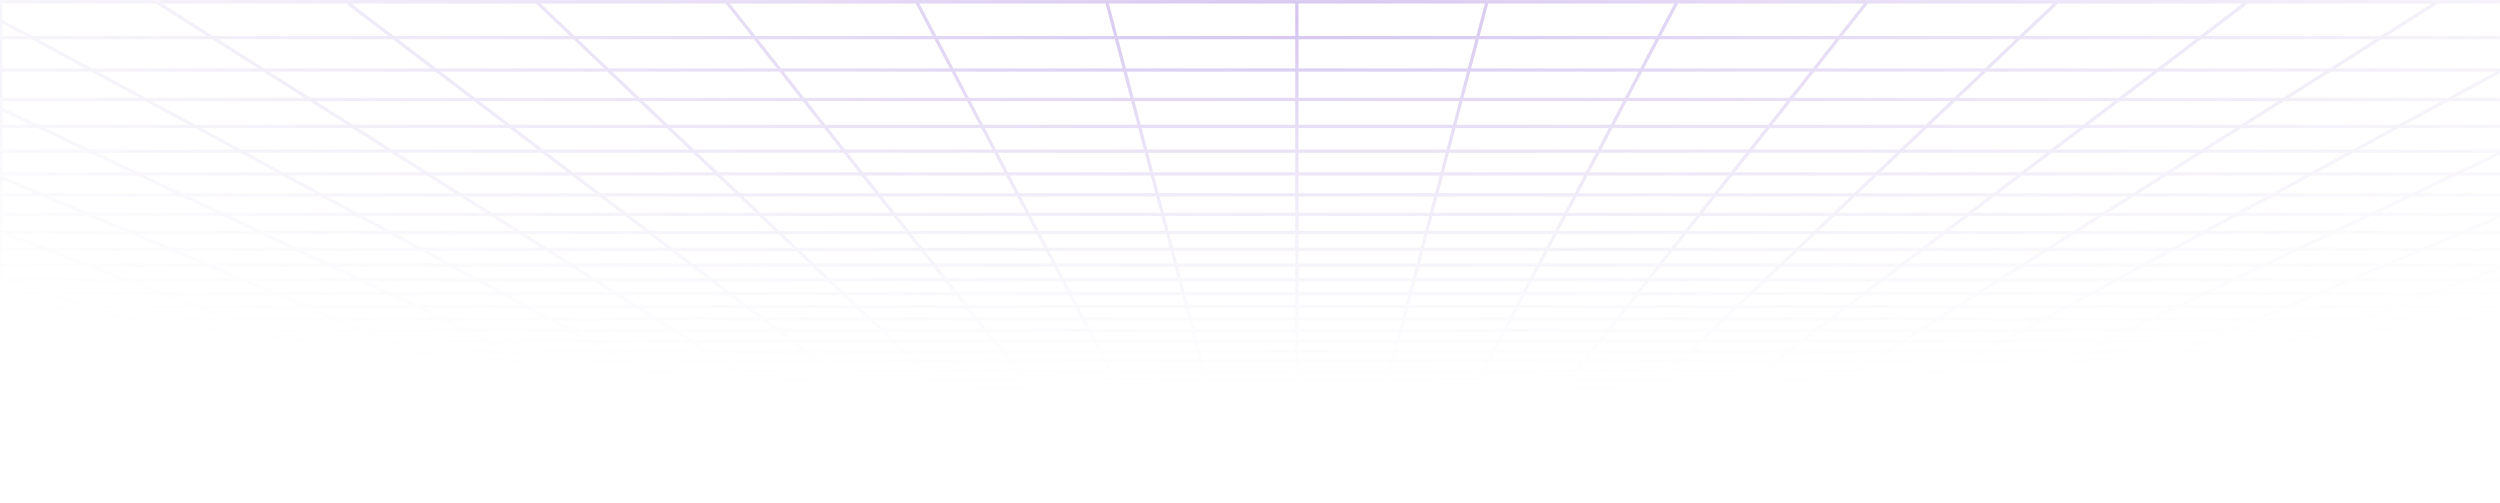 <svg width="1440" height="290" viewBox="0 0 1440 290" fill="none" xmlns="http://www.w3.org/2000/svg">
<path d="M24.759 286.897L36.365 289M24.759 286.897L59.151 286.897M24.759 286.897L12.768 284.724M24.759 286.897L0.402 286.897M36.365 289L32.142 288.999L27.962 288.994L23.87 288.982L19.906 288.956L16.114 288.916L12.534 288.854L9.209 288.768L6.124 288.659L3.475 288.508L1.065 288.334L0.402 288.272L0.402 286.897M36.365 289L70.204 289M70.204 289L104.044 289M70.204 289L59.151 286.897M104.044 289L137.884 289M104.044 289L93.544 286.897M137.884 289L171.724 289M137.884 289L127.936 286.897M171.724 289L205.563 289M171.724 289L162.328 286.897M205.563 289L239.404 289M205.563 289L196.721 286.897M239.404 289L273.243 289M239.404 289L231.113 286.897M273.243 289L307.083 289M273.243 289L265.506 286.897M307.083 289L340.923 289M307.083 289L299.898 286.897M340.923 289L374.762 289M340.923 289L334.291 286.897M374.762 289L408.602 289M374.762 289L368.683 286.897M408.602 289L442.442 289M408.602 289L403.076 286.897M442.442 289L476.282 289M442.442 289L441.214 288.48L439.352 287.694L437.468 286.897M476.282 289L510.121 289M476.282 289L475.19 288.48L471.861 286.897M510.121 289L543.961 289M510.121 289L506.253 286.897M543.961 289L577.801 289M543.961 289L542.731 288.219L541.484 287.429L541.066 287.163L540.645 286.897M577.801 289L611.641 289M577.801 289L576.776 288.219L576.43 287.957L576.084 287.694L575.037 286.897M611.641 289L645.48 289M611.641 289L609.43 286.897M645.48 289L645.276 288.741L645.071 288.48L644.033 287.163L643.823 286.897M645.48 289L679.32 289M679.32 289L713.16 289M679.32 289L678.215 286.897M713.16 289L747 289M713.16 289L712.955 288.219L712.607 286.897M747 289L780.84 289M747 289L747 286.897M780.84 289L814.68 289M780.84 289L781.045 288.219L781.392 286.897M814.68 289L848.519 289M814.68 289L815.785 286.897M848.519 289L848.724 288.741L848.928 288.48L849.967 287.163L850.177 286.897M848.519 289L882.359 289M882.359 289L916.199 289M882.359 289L884.289 287.163L884.57 286.897M916.199 289L950.039 289M916.199 289L917.224 288.219L917.57 287.957L918.263 287.429L918.612 287.163L918.962 286.897M950.039 289L983.878 289M950.039 289L951.269 288.219L952.516 287.429L952.934 287.163L953.355 286.897M983.878 289L1017.72 289M983.878 289L987.747 286.897M1017.72 289L1051.56 289M1017.72 289L1018.81 288.48L1022.14 286.897M1051.56 289L1085.4 289M1051.56 289L1056.53 286.897M1085.4 289L1119.24 289M1085.4 289L1090.92 286.897M1119.24 289L1153.08 289M1119.24 289L1125.32 286.897M1153.08 289L1186.92 289M1153.08 289L1159.71 286.897M1186.92 289L1220.76 289M1186.92 289L1194.1 286.897M1220.76 289L1254.6 289M1220.76 289L1228.49 286.897M1254.6 289L1288.44 289M1254.6 289L1262.89 286.897M1288.44 289L1322.28 289M1288.44 289L1297.28 286.897M1322.28 289L1356.12 289M1322.28 289L1331.67 286.897M1356.12 289L1389.96 289M1356.12 289L1366.06 286.897M1389.96 289L1423.8 289M1389.96 289L1400.46 286.897M1423.8 289L1457.64 289M1423.8 289L1434.85 286.897M1457.64 289L1461.86 288.999L1466.04 288.995L1470.13 288.982L1474.09 288.957L1477.89 288.916L1481.47 288.854L1484.79 288.769L1487.88 288.659L1490.52 288.508L1492.94 288.334L1493.6 288.272L1493.6 286.897M1457.64 289L1469.24 286.897M1400.46 286.897L1366.06 286.897M1400.46 286.897L1434.85 286.897M1400.46 286.897L1411.31 284.724M1366.06 286.897L1376.34 284.724M1366.06 286.897L1331.67 286.897M1262.89 286.897L1228.49 286.897M1262.89 286.897L1297.28 286.897M1262.89 286.897L1265 286.36L1271.45 284.724M1228.49 286.897L1236.49 284.724M1228.49 286.897L1194.1 286.897M1125.32 286.897L1090.92 286.897M1125.32 286.897L1159.71 286.897M1125.32 286.897L1126.87 286.36L1127.65 286.091L1131.6 284.724M1090.92 286.897L1091.63 286.629L1092.33 286.36L1096.63 284.724M1090.92 286.897L1056.53 286.897M987.747 286.897L988.24 286.629L991.744 284.724M987.747 286.897L953.355 286.897M987.747 286.897L1022.14 286.897M953.355 286.897L954.2 286.36L954.627 286.091L955.053 285.819L956.781 284.724M953.355 286.897L918.962 286.897M850.177 286.897L815.785 286.897M850.177 286.897L884.57 286.897M850.177 286.897L851.89 284.724M815.785 286.897L815.926 286.629L816.066 286.36L816.209 286.091L816.638 285.274L816.927 284.724M815.785 286.897L781.392 286.897M712.607 286.897L678.215 286.897M712.607 286.897L747 286.897M712.607 286.897L712.037 284.724M678.215 286.897L678.074 286.629L677.933 286.36L677.791 286.091L677.073 284.724M678.215 286.897L643.823 286.897M575.037 286.897L540.645 286.897M575.037 286.897L609.43 286.897M575.037 286.897L574.333 286.36L572.905 285.274L572.545 285L572.183 284.724M540.645 286.897L539.8 286.36L539.373 286.091L538.946 285.819L537.219 284.724M540.645 286.897L506.253 286.897M437.468 286.897L403.076 286.897M437.468 286.897L471.861 286.897M437.468 286.897L436.199 286.36L435.561 286.091L432.329 284.724M403.076 286.897L402.372 286.629L401.666 286.36L397.366 284.724M403.076 286.897L368.683 286.897M299.898 286.897L265.506 286.897M299.898 286.897L334.291 286.897M299.898 286.897L298.065 286.36L297.143 286.091L292.475 284.724M265.506 286.897L257.512 284.724M265.506 286.897L231.113 286.897M162.328 286.897L127.936 286.897M162.328 286.897L196.721 286.897M162.328 286.897L152.622 284.724M127.936 286.897L117.658 284.724M127.936 286.897L93.544 286.897M1493.72 267.228L1493.6 267.228M1459.1 267.228L1445.97 270.004M1459.1 267.228L1472.74 264.346M1459.1 267.228L1419.54 267.228M1459.1 267.228L1493.6 267.228M1445.97 270.004L1484.8 270.004M1445.97 270.004L1433.32 272.679M1445.97 270.004L1407.14 270.004M1484.8 270.004L1471.44 272.679M1484.8 270.004L1493.6 270.004M1484.8 270.004L1493.6 268.243M1446.13 277.75L1409.33 277.75M1446.13 277.75L1434.12 280.155M1446.13 277.75L1482.92 277.75M1446.13 277.75L1458.56 275.26M1409.33 277.75L1397.96 280.155M1409.33 277.75L1421.11 275.26M1409.33 277.75L1372.54 277.75M1434.12 280.155L1397.96 280.155M1434.12 280.155L1422.52 282.478M1434.12 280.155L1470.29 280.155M1397.96 280.155L1361.79 280.155M1397.96 280.155L1386.97 282.478M1493.98 223.414L1493.6 223.414M1462.05 223.414L1445.12 228.017M1462.05 223.414L1479.83 218.583M1462.05 223.414L1410.98 223.414M1462.05 223.414L1493.6 223.414M1445.12 228.017L1428.97 232.406M1445.12 228.017L1395.26 228.017M1445.12 228.017L1493.6 228.017M1477.69 232.406L1428.97 232.406M1477.69 232.406L1461.17 236.597M1477.69 232.406L1493.6 232.406M1477.69 232.406L1493.6 228.369M1445.38 240.602L1398.82 240.602M1445.38 240.602L1430.27 244.434M1445.38 240.602L1491.94 240.602M1445.38 240.602L1461.17 236.597M1398.82 240.602L1384.72 244.434M1398.82 240.602L1413.56 236.597M1398.82 240.602L1352.26 240.602M1430.27 244.434L1384.72 244.434M1430.27 244.434L1475.82 244.434M1430.27 244.434L1415.8 248.104M1384.72 244.434L1371.22 248.104M1384.72 244.434L1339.17 244.434M1388.63 254.997L1345.86 254.997M1388.63 254.997L1375.86 258.237M1388.63 254.997L1431.41 254.997M1388.63 254.997L1401.94 251.622M1345.86 254.997L1333.94 258.237M1345.86 254.997L1358.27 251.622M1345.86 254.997L1303.08 254.997M1375.86 258.237L1333.94 258.237M1375.86 258.237L1417.78 258.237M1375.86 258.237L1363.58 261.351M1333.94 258.237L1322.48 261.351M1333.94 258.237L1292.01 258.237M1340.42 267.228L1300.86 267.228M1340.42 267.228L1329.48 270.004M1340.42 267.228L1379.98 267.228M1340.42 267.228L1351.78 264.346M1300.86 267.228L1290.64 270.004M1300.86 267.228L1311.46 264.346M1300.86 267.228L1261.3 267.228M1329.48 270.004L1290.64 270.004M1329.48 270.004L1368.31 270.004M1329.48 270.004L1318.93 272.679M1290.64 270.004L1280.8 272.679M1290.64 270.004L1251.81 270.004M1298.94 277.75L1262.15 277.75M1298.94 277.75L1289.46 280.155M1298.94 277.75L1335.74 277.75M1298.94 277.75L1308.76 275.26M1262.15 277.75L1253.3 280.155M1262.15 277.75L1271.31 275.26M1262.15 277.75L1225.35 277.75M1289.46 280.155L1253.3 280.155M1289.46 280.155L1280.31 282.478M1289.46 280.155L1325.63 280.155M1253.3 280.155L1217.14 280.155M1253.3 280.155L1244.75 282.478M1467.43 143.627L1443.6 152.695M1467.43 143.627L1492.95 133.916M1467.43 143.627L1395.39 143.627M1467.43 143.627L1493.6 143.627M1443.6 152.695L1421.29 161.183M1443.6 152.695L1373.94 152.695M1443.6 152.695L1493.6 152.695M1444.08 176.626L1380.71 176.626M1444.08 176.626L1423.72 183.67M1444.08 176.626L1465.71 169.143M1444.08 176.626L1493.6 176.626M1380.71 176.626L1362.2 183.67M1380.71 176.626L1400.37 169.143M1380.71 176.626L1317.34 176.626M1423.72 183.67L1362.2 183.67M1423.72 183.67L1485.24 183.67M1423.72 183.67L1404.51 190.315M1362.2 183.67L1344.74 190.315M1362.2 183.67L1300.68 183.67M1369.19 202.534L1312.63 202.534M1369.19 202.534L1352.92 208.163M1369.19 202.534L1425.75 202.534M1369.19 202.534L1386.36 196.592M1312.63 202.534L1297.83 208.163M1312.63 202.534L1328.24 196.592M1312.63 202.534L1256.06 202.534M1352.92 208.163L1297.83 208.163M1352.92 208.163L1408 208.163M1352.92 208.163L1337.47 213.506M1297.83 208.163L1283.79 213.506M1297.83 208.163L1242.75 208.163M1308.83 223.414L1257.75 223.414M1308.83 223.414L1295.52 228.017M1308.83 223.414L1359.9 223.414M1308.83 223.414L1322.79 218.583M1257.75 223.414L1245.66 228.017M1257.75 223.414L1270.45 218.583M1257.75 223.414L1206.68 223.414M1295.52 228.017L1245.66 228.017M1295.52 228.017L1345.39 228.017M1295.52 228.017L1282.84 232.406M1245.66 228.017L1234.12 232.406M1245.66 228.017L1195.79 228.017M1259.14 240.602L1212.58 240.602M1259.14 240.602L1248.07 244.434M1259.14 240.602L1305.7 240.602M1259.14 240.602L1270.72 236.597M1212.58 240.602L1202.51 244.434M1212.58 240.602L1223.11 236.597M1212.58 240.602L1166.03 240.602M1248.07 244.434L1202.51 244.434M1248.07 244.434L1293.62 244.434M1248.07 244.434L1237.46 248.104M1202.51 244.434L1192.87 248.104M1202.51 244.434L1156.96 244.434M1217.53 254.997L1174.76 254.997M1217.53 254.997L1208.16 258.237M1217.53 254.997L1260.31 254.997M1217.53 254.997L1227.29 251.622M1174.76 254.997L1173.67 255.409L1166.24 258.237M1174.76 254.997L1183.62 251.622M1174.76 254.997L1131.98 254.997M1208.16 258.237L1166.24 258.237M1208.16 258.237L1250.09 258.237M1208.16 258.237L1199.16 261.351M1166.24 258.237L1158.06 261.351M1166.24 258.237L1124.32 258.237M1182.17 267.228L1142.61 267.228M1182.17 267.228L1174.15 270.004M1182.17 267.228L1221.74 267.228M1182.17 267.228L1190.51 264.346M1142.61 267.228L1135.32 270.004M1142.61 267.228L1145.42 266.16L1150.19 264.346M1142.61 267.228L1103.05 267.228M1174.15 270.004L1135.32 270.004M1174.15 270.004L1212.98 270.004M1174.15 270.004L1166.42 272.679M1135.32 270.004L1128.29 272.679M1135.32 270.004L1096.49 270.004M1151.76 277.75L1114.96 277.75M1151.76 277.75L1144.81 280.155M1151.76 277.75L1188.55 277.75M1151.76 277.75L1158.96 275.26M1114.96 277.75L1110.2 279.561L1109.42 279.859L1108.64 280.155M1114.96 277.75L1121.51 275.26M1114.96 277.75L1078.17 277.75M1144.81 280.155L1108.64 280.155M1144.81 280.155L1138.09 282.478M1144.81 280.155L1180.97 280.155M1108.64 280.155L1072.48 280.155M1108.64 280.155L1102.54 282.478M1441.33 40.327L1342.14 40.327M1441.33 40.327L1410.1 57.306M1441.33 40.327L1475.65 21.67M1441.33 40.327L1493.6 40.327M1342.14 40.327L1315.37 57.306M1342.14 40.327L1371.56 21.67M1342.14 40.327L1242.95 40.327M1410.1 57.306L1315.37 57.306M1410.1 57.306L1381.55 72.822M1410.1 57.306L1493.6 57.306M1315.37 57.306L1290.9 72.822M1315.37 57.306L1220.64 57.306M1331.25 100.165L1247.79 100.165M1331.25 100.165L1308.98 112.273M1331.25 100.165L1414.72 100.165M1331.25 100.165L1355.36 87.058M1247.79 100.165L1228.7 112.273M1247.79 100.165L1268.45 87.058M1247.79 100.165L1164.32 100.165M1308.98 112.273L1228.7 112.273M1308.98 112.273L1389.26 112.273M1308.98 112.273L1288.34 123.492M1228.7 112.273L1211.01 123.492M1228.7 112.273L1148.41 112.273M1251.3 143.627L1179.26 143.627M1251.3 143.627L1234.62 152.695M1251.3 143.627L1323.34 143.627M1251.3 143.627L1269.17 133.916M1179.26 143.627L1164.96 152.695M1179.26 143.627L1194.57 133.916M1179.26 143.627L1107.22 143.627M1234.62 152.695L1164.96 152.695M1234.62 152.695L1304.28 152.695M1234.62 152.695L1219.01 161.183M1164.96 152.695L1151.58 161.183M1164.96 152.695L1095.3 152.695M1190.6 176.626L1127.23 176.626M1190.6 176.626L1177.64 183.67M1190.6 176.626L1253.97 176.626M1190.6 176.626L1204.36 169.143M1127.23 176.626L1116.12 183.67M1127.23 176.626L1139.02 169.143M1127.23 176.626L1063.86 176.625M1177.64 183.67L1116.12 183.67M1177.64 183.67L1239.16 183.67M1177.64 183.67L1165.42 190.315M1116.12 183.67L1105.64 190.315M1116.12 183.67L1054.6 183.67M1142.94 202.534L1086.38 202.533M1142.94 202.534L1132.58 208.163M1142.94 202.534L1199.5 202.534M1142.94 202.534L1153.87 196.592M1086.38 202.533L1077.5 208.163M1086.38 202.533L1095.74 196.592M1086.38 202.533L1029.81 202.533M1132.58 208.163L1077.5 208.163M1132.58 208.163L1187.67 208.163M1132.58 208.163L1122.75 213.506M1077.5 208.163L1069.08 213.506M1077.5 208.163L1022.42 208.163M1104.53 223.414L1053.45 223.414M1104.53 223.414L1096.06 228.017M1104.53 223.414L1155.6 223.414M1104.53 223.414L1113.41 218.583M1053.45 223.414L1046.2 228.017M1053.45 223.414L1061.07 218.583M1053.45 223.414L1002.38 223.414M1096.06 228.017L1046.2 228.017M1096.06 228.017L1145.93 228.017M1096.06 228.017L1087.99 232.406M1046.2 228.017L1039.27 232.406M1046.2 228.017L996.329 228.017M1072.91 240.602L1026.35 240.602M1072.91 240.602L1065.86 244.434M1072.91 240.602L1119.47 240.602M1072.91 240.602L1080.28 236.597M1026.35 240.602L1020.31 244.434M1026.35 240.602L1032.67 236.597M1026.35 240.602L979.792 240.602M1065.86 244.434L1020.31 244.434M1065.86 244.434L1111.41 244.434M1065.86 244.434L1059.11 248.104M1020.31 244.434L1014.52 248.104M1020.31 244.434L974.757 244.434M1046.43 254.997L1003.65 254.997M1046.43 254.997L1040.47 258.237M1046.43 254.997L1089.2 254.997M1046.43 254.997L1052.64 251.622M1003.65 254.997L1004.31 254.583L1008.97 251.622M1003.65 254.997L998.544 258.237M1003.65 254.997L960.878 254.997M1040.47 258.237L998.544 258.237M1040.47 258.237L1082.39 258.237M1040.47 258.237L1034.74 261.351M998.544 258.237L993.634 261.351M998.544 258.237L956.62 258.237M1023.93 267.228L984.368 267.228M1023.93 267.228L1018.82 270.004M1023.93 267.228L1063.49 267.228M1023.93 267.228L1029.23 264.346M984.368 267.228L979.991 270.004M984.368 267.228L986.051 266.16L987.188 265.44L988.912 264.346M984.368 267.228L944.806 267.228M1018.82 270.004L979.991 270.004M1018.82 270.004L1057.65 270.004M1018.82 270.004L1013.9 272.679M979.991 270.004L978.39 271.019L977.336 271.688L975.772 272.679M979.991 270.004L941.159 270.004M1004.57 277.75L967.778 277.75M1004.57 277.75L1001.24 279.561L1000.15 280.155M1004.57 277.75L1041.37 277.75M1004.57 277.75L1008.57 275.576L1009.15 275.26M967.778 277.75L964.921 279.561L964.453 279.859L963.985 280.155M967.778 277.75L969.723 276.516L971.703 275.26M967.778 277.75L930.981 277.75M1000.15 280.155L963.985 280.155M1000.15 280.155L995.876 282.478M1000.15 280.155L1036.31 280.155M963.985 280.155L927.821 280.155M963.985 280.155L960.322 282.478M1044.57 40.327L945.38 40.327M1044.57 40.327L1031.18 57.305M1044.57 40.327L1143.76 40.327M1044.57 40.327L1059.28 21.67M945.38 40.327L936.455 57.305M945.38 40.327L955.185 21.67M945.38 40.327L846.189 40.327M1031.18 57.305L936.455 57.305M1031.18 57.305L1125.91 57.306M1031.18 57.305L1018.95 72.822M936.455 57.305L928.3 72.822M936.455 57.305L841.728 57.305M997.393 100.165L913.929 100.165M997.393 100.165L987.848 112.273M997.393 100.165L1080.86 100.165M997.393 100.165L1007.73 87.058M913.929 100.165L907.565 112.273M913.929 100.165L920.818 87.058M913.929 100.165L830.464 100.165M987.848 112.273L907.565 112.273M987.848 112.273L1068.13 112.273M987.848 112.273L979.003 123.492M907.565 112.273L901.669 123.492M907.565 112.273L827.283 112.273M963.129 143.627L891.086 143.627M963.129 143.627L955.98 152.695M963.129 143.627L1035.17 143.627M963.129 143.627L970.785 133.916M891.086 143.627L886.32 152.695M891.086 143.627L896.19 133.916M891.086 143.627L819.043 143.627M955.98 152.695L886.32 152.695M955.98 152.695L1025.64 152.695M955.98 152.695L949.288 161.183M886.32 152.695L881.859 161.183M886.32 152.695L816.66 152.695M937.113 176.625L873.743 176.625M937.113 176.625L931.56 183.67M937.113 176.625L1000.48 176.625M937.113 176.625L943.012 169.143M873.743 176.625L870.04 183.67M873.743 176.625L877.675 169.143M873.743 176.625L810.371 176.625M931.56 183.67L870.04 183.67M931.56 183.67L993.079 183.67M931.56 183.67L926.321 190.315M870.04 183.67L866.547 190.315M870.04 183.67L808.52 183.67M916.688 202.533L860.125 202.533M916.688 202.533L912.25 208.163M916.688 202.533L973.251 202.533M916.688 202.533L921.372 196.592M860.125 202.533L857.167 208.163M860.125 202.533L863.248 196.592M860.125 202.533L803.563 202.533M912.25 208.163L857.167 208.163M912.25 208.163L967.333 208.163M912.25 208.163L908.037 213.506M857.167 208.163L854.358 213.506M857.167 208.163L802.083 208.163M900.226 223.414L849.151 223.414M900.226 223.414L896.598 228.017M900.226 223.414L951.301 223.414M900.226 223.414L904.034 218.583M849.151 223.414L846.731 228.017M849.151 223.414L851.69 218.583M849.151 223.414L798.075 223.414M896.598 228.017L846.731 228.017M896.598 228.017L946.464 228.017M896.598 228.017L895.281 229.687L893.137 232.406M846.731 228.017L844.425 232.406M846.731 228.017L796.866 228.017M886.675 240.602L840.117 240.602M886.675 240.602L883.654 244.434M886.675 240.602L933.234 240.602M886.675 240.602L889.03 237.615L889.833 236.597M840.117 240.602L839.351 242.059L838.103 244.434M840.117 240.602L842.222 236.597M840.117 240.602L793.558 240.602M883.654 244.434L883.286 244.902L880.761 248.104M883.654 244.434L838.103 244.434M883.654 244.434L929.206 244.434M838.103 244.434L837.369 245.829L837.128 246.289L836.887 246.746L836.174 248.104M838.103 244.434L792.551 244.434M875.327 254.997L832.552 254.997M875.327 254.997L874.037 256.633L873.718 257.037L873.401 257.439L873.086 257.839L872.772 258.237M875.327 254.997L918.102 254.997M875.327 254.997L877.987 251.622M832.552 254.997L831.268 257.439L831.057 257.839L830.848 258.237M832.552 254.997L834.325 251.622M832.552 254.997L789.775 254.997M872.772 258.237L830.848 258.237M872.772 258.237L914.696 258.237M872.772 258.237L871.226 260.198L870.922 260.584L870.317 261.351M830.848 258.237L829.818 260.198L829.614 260.584L829.413 260.969L829.211 261.351M830.848 258.237L788.924 258.237M865.683 267.228L826.122 267.228M865.683 267.228L863.495 270.004M865.683 267.228L905.245 267.228M865.683 267.228L866.244 266.518L867.094 265.44L867.956 264.346M826.122 267.228L826.309 266.874L827.445 264.712L827.637 264.346M826.122 267.228L824.663 270.004M826.122 267.228L786.561 267.228M863.495 270.004L824.663 270.004M863.495 270.004L902.327 270.004M863.495 270.004L861.386 272.679M824.663 270.004L824.13 271.019L823.954 271.354L823.778 271.688L823.257 272.679M824.663 270.004L785.832 270.004M857.388 277.75L820.593 277.75M857.388 277.75L855.96 279.561L855.493 280.155M857.388 277.75L894.185 277.75M857.388 277.75L858.117 276.826L858.361 276.516L858.608 276.204L859.352 275.26M820.593 277.75L820.432 278.055L820.114 278.661L819.797 279.262L819.329 280.155M820.593 277.75L821.241 276.516L821.405 276.204L821.735 275.576L821.901 275.26M820.593 277.75L783.796 277.75M855.493 280.155L819.329 280.155M855.493 280.155L853.887 282.192L853.661 282.478M855.493 280.155L891.657 280.155M819.329 280.155L819.173 280.449L819.019 280.743L818.865 281.035L818.713 281.326L818.258 282.192L818.107 282.478M819.329 280.155L783.164 280.155M647.811 40.327L548.62 40.327M647.811 40.327L652.272 57.305M647.811 40.327L747 40.327M647.811 40.327L642.907 21.67M548.62 40.327L557.544 57.305M548.62 40.327L538.815 21.67M548.62 40.327L449.431 40.327M652.272 57.305L557.544 57.305M652.272 57.305L747 57.305M652.272 57.305L656.35 72.822M557.544 57.305L565.7 72.822M557.544 57.305L462.816 57.305M663.536 100.165L580.071 100.165M663.536 100.165L666.717 112.273M663.536 100.165L747 100.165M663.536 100.165L660.091 87.058M580.071 100.165L586.435 112.273M580.071 100.165L573.182 87.058M580.071 100.165L496.607 100.165M666.717 112.273L586.435 112.273M666.717 112.273L747 112.273M666.717 112.273L669.666 123.492M586.435 112.273L592.331 123.492M586.435 112.273L506.152 112.273M674.957 143.627L602.914 143.627M674.957 143.627L677.34 152.695M674.957 143.627L747 143.627M674.957 143.627L672.405 133.916M602.914 143.627L607.68 152.695M602.914 143.627L597.81 133.916M602.914 143.627L530.871 143.627M677.34 152.695L607.68 152.695M677.34 152.695L747 152.695M677.34 152.695L679.571 161.183M607.68 152.695L612.141 161.183M607.68 152.695L538.02 152.695M683.629 176.625L620.257 176.625M683.629 176.625L685.48 183.67M683.629 176.625L747 176.625M683.629 176.625L681.663 169.143M620.257 176.625L623.96 183.67M620.257 176.625L616.325 169.143M620.257 176.625L556.887 176.625M685.48 183.67L623.96 183.67M685.48 183.67L747 183.67M685.48 183.67L687.226 190.315M623.96 183.67L627.453 190.315M623.96 183.67L562.44 183.67M690.437 202.533L633.875 202.533M690.437 202.533L691.917 208.163M690.437 202.533L747 202.533M690.437 202.533L688.876 196.592M633.875 202.533L636.833 208.163M633.875 202.533L630.752 196.592M633.875 202.533L577.311 202.533M691.917 208.163L636.833 208.163M691.917 208.163L747 208.163M691.917 208.163L693.321 213.506M636.833 208.163L639.642 213.506M636.833 208.163L581.75 208.163M695.925 223.414L644.849 223.414M695.925 223.414L697.134 228.017M695.925 223.414L747 223.414M695.925 223.414L694.655 218.583M644.849 223.414L647.268 228.016M644.849 223.414L642.31 218.583M644.849 223.414L593.774 223.414M697.134 228.017L647.268 228.016M697.134 228.017L747 228.017M697.134 228.017L698.288 232.406M647.268 228.016L649.575 232.406M647.268 228.016L597.402 228.016M700.442 240.602L653.883 240.602M700.442 240.602L701.449 244.434M700.442 240.602L747 240.602M700.442 240.602L699.389 236.597M653.883 240.602L655.651 243.964L655.897 244.434M653.883 240.602L651.778 236.597M653.883 240.602L607.325 240.602M701.449 244.434L701.571 244.902L702.413 248.104M701.449 244.434L655.897 244.434M701.449 244.434L747 244.434M655.897 244.434L656.631 245.829L656.872 246.289L657.113 246.746L657.826 248.104M655.897 244.434L610.346 244.434M704.224 254.997L661.448 254.997M704.224 254.997L705.076 258.237M704.224 254.997L747 254.997M704.224 254.997L703.896 253.748L703.785 253.327L703.675 252.904L703.451 252.051L703.337 251.622M661.448 254.997L662.732 257.439L663.152 258.237M661.448 254.997L659.675 251.622M661.448 254.997L618.673 254.997M705.076 258.237L663.152 258.237M705.076 258.237L747 258.237M705.076 258.237L705.894 261.351M663.152 258.237L664.182 260.198L664.386 260.584L664.587 260.969L664.789 261.351M663.152 258.237L621.228 258.237M707.439 267.228L667.878 267.228M707.439 267.228L708.168 270.004M707.439 267.228L747 267.228M707.439 267.228L706.681 264.346M667.878 267.228L667.691 266.874L666.555 264.712L666.363 264.346M667.878 267.228L669.337 270.004M667.878 267.228L628.317 267.228M708.168 270.004L669.337 270.004M708.168 270.004L747 270.004M708.168 270.004L708.871 272.679M669.337 270.004L669.87 271.019L670.046 271.354L670.222 271.688L670.743 272.679M669.337 270.004L630.505 270.004M710.203 277.75L673.407 277.75M710.203 277.75L710.836 280.154M710.203 277.75L747 277.75M710.203 277.75L709.549 275.26M673.407 277.75L673.568 278.055L673.887 278.661L674.045 278.963L674.36 279.561L674.515 279.859L674.672 280.154M673.407 277.75L672.759 276.516L672.595 276.204L672.265 275.576L672.099 275.26M673.407 277.75L636.612 277.75M710.836 280.154L710.913 280.449L710.991 280.743L711.067 281.035L711.446 282.478M710.836 280.154L674.672 280.154M710.836 280.154L747 280.155M674.672 280.154L638.507 280.154M674.672 280.154L674.981 280.743L675.135 281.035L675.287 281.326L675.742 282.192L675.893 282.478M251.051 40.327L151.862 40.327M251.051 40.327L273.361 57.305M251.051 40.327L350.241 40.327M251.051 40.327L226.536 21.67M151.862 40.327L178.633 57.305M151.862 40.327L122.444 21.67M151.862 40.327L52.672 40.327M273.361 57.305L178.633 57.305M273.361 57.305L368.088 57.305M273.361 57.305L293.749 72.822M178.633 57.305L203.099 72.822M178.633 57.305L83.904 57.305M329.677 100.165L246.212 100.165M329.677 100.165L345.587 112.273M329.677 100.165L413.142 100.165M329.677 100.165L312.454 87.058M246.212 100.165L265.304 112.273M246.212 100.165L225.546 87.058M246.212 100.165L162.748 100.165M345.587 112.273L265.304 112.273M345.587 112.273L425.87 112.273M345.587 112.273L360.328 123.492M265.304 112.273L282.994 123.492M265.304 112.273L185.022 112.273M386.784 143.627L314.742 143.627M386.784 143.627L398.7 152.695M386.784 143.627L458.828 143.627M386.784 143.627L374.025 133.916M314.742 143.627L329.04 152.695M314.742 143.627L299.43 133.916M314.742 143.627L242.699 143.627M398.7 152.695L329.04 152.695M398.7 152.695L468.36 152.695M398.7 152.695L409.853 161.182M329.04 152.695L342.423 161.182M329.04 152.695L259.381 152.695M430.144 176.625L366.772 176.625M430.144 176.625L439.4 183.67M430.144 176.625L493.515 176.625M430.144 176.625L420.313 169.143M366.772 176.625L377.88 183.67M366.772 176.625L354.975 169.143M366.772 176.625L303.401 176.625M439.4 183.67L377.88 183.67M439.4 183.67L500.921 183.67M439.4 183.67L448.131 190.315M377.88 183.67L388.358 190.315M377.88 183.67L316.361 183.67M464.186 202.533L407.624 202.533M464.186 202.533L471.584 208.163M464.186 202.533L520.749 202.533M464.186 202.533L456.381 196.592M407.624 202.533L416.5 208.163M407.624 202.533L398.256 196.592M407.624 202.533L351.06 202.533M471.584 208.163L416.5 208.163M471.584 208.163L526.667 208.163M471.584 208.163L478.604 213.506M416.5 208.163L424.925 213.506M416.5 208.163L361.417 208.163M491.623 223.414L440.548 223.414M491.623 223.414L497.671 228.016M491.623 223.414L542.699 223.414M491.623 223.414L485.275 218.583M440.548 223.414L447.805 228.016M440.548 223.414L432.93 218.583M440.548 223.414L389.473 223.414M497.671 228.016L447.805 228.016M497.671 228.016L547.536 228.016M497.671 228.016L503.438 232.406M447.805 228.016L454.726 232.406M447.805 228.016L397.939 228.016M514.208 240.602L513.563 240.111L512.914 239.617L508.945 236.597M514.208 240.602L467.649 240.602M514.208 240.602L519.243 244.434M514.208 240.602L560.766 240.602M467.649 240.602L473.692 244.434M467.649 240.602L461.334 236.597M467.649 240.602L421.091 240.602M519.243 244.434L473.692 244.434M519.243 244.434L564.794 244.434M519.243 244.434L524.065 248.104M473.692 244.434L479.478 248.104M473.692 244.434L428.14 244.434M533.122 254.997L490.346 254.997M533.122 254.997L537.38 258.237M533.122 254.997L575.898 254.997M533.122 254.997L528.688 251.622M490.346 254.997L493.564 257.037L495.456 258.237M490.346 254.997L485.025 251.622M490.346 254.997L447.571 254.997M537.38 258.237L495.456 258.237M537.38 258.237L579.304 258.237M537.38 258.237L540.969 260.969L541.472 261.351M495.456 258.237L500.366 261.351M495.456 258.237L453.532 258.237M549.194 267.228L509.632 267.228M549.194 267.228L550.118 267.932L552.841 270.004M549.194 267.228L588.755 267.228M549.194 267.228L548.26 266.518L546.367 265.077L545.407 264.346M509.632 267.228L514.009 270.004M509.632 267.228L507.949 266.16L506.812 265.439L505.088 264.346M509.632 267.228L470.071 267.228M552.841 270.004L514.009 270.004M552.841 270.004L591.673 270.004M552.841 270.004L555.49 272.02L556.357 272.679M514.009 270.004L515.61 271.019L516.664 271.688L518.228 272.679M514.009 270.004L475.178 270.004M563.019 277.75L526.222 277.75M563.019 277.75L565.007 279.262L566.179 280.154M563.019 277.75L599.815 277.75M563.019 277.75L559.747 275.26M526.222 277.75L529.079 279.561L529.547 279.859L530.015 280.154M526.222 277.75L524.277 276.516L522.297 275.26M526.222 277.75L489.427 277.75M566.179 280.154L530.015 280.154M566.179 280.154L567.718 281.326L568.477 281.904L568.856 282.192L569.231 282.478M566.179 280.154L602.343 280.154M530.015 280.154L493.85 280.154M530.015 280.154L533.678 282.478M24.456 112.273L104.739 112.273M24.456 112.273L50.99 123.492M24.456 112.273L0.402 112.273M24.456 112.273L0.402 102.103M98.612 143.627L26.57 143.627M98.612 143.627L120.06 152.695M98.612 143.627L170.655 143.627M98.612 143.627L75.645 133.916M26.57 143.627L50.4 152.695M26.57 143.627L1.05 133.916M26.57 143.627L0.402 143.627M120.06 152.695L50.4 152.695M120.06 152.695L189.72 152.695M120.06 152.695L140.135 161.182M50.4 152.695L72.705 161.182M50.4 152.695L0.402 152.695M176.659 176.625L113.288 176.625M176.659 176.625L193.321 183.67M176.659 176.625L240.03 176.625M176.659 176.625L158.963 169.143M113.288 176.625L131.8 183.67M113.288 176.625L93.626 169.143M113.288 176.625L49.916 176.625M193.321 183.67L131.8 183.67M193.321 183.67L254.84 183.67M193.321 183.67L209.037 190.315M131.8 183.67L149.263 190.315M131.8 183.67L70.281 183.67M237.935 202.533L181.373 202.533M237.935 202.533L251.25 208.163M237.935 202.533L294.498 202.533M237.935 202.533L223.884 196.592M181.373 202.533L196.168 208.163M181.373 202.533L165.76 196.592M181.373 202.533L124.809 202.533M251.25 208.163L196.168 208.163M251.25 208.163L306.334 208.163M251.25 208.163L263.887 213.506M196.168 208.163L210.209 213.506M196.168 208.163L141.084 208.163M287.322 223.414L236.247 223.414M287.322 223.414L298.207 228.016M287.322 223.414L338.397 223.414M287.322 223.414L275.896 218.583M236.247 223.414L248.341 228.016M236.247 223.414L223.551 218.583M236.247 223.414L185.172 223.414M298.207 228.016L248.341 228.016M298.207 228.016L348.073 228.016M298.207 228.016L308.588 232.406M248.341 228.016L259.876 232.406M248.341 228.016L198.475 228.016M327.973 240.602L281.415 240.602M327.973 240.602L337.038 244.434M327.973 240.602L374.532 240.602M327.973 240.602L318.5 236.597M281.415 240.602L291.487 244.434M281.415 240.602L270.889 236.597M281.415 240.602L234.857 240.602M337.038 244.434L291.487 244.434M337.038 244.434L382.589 244.434M337.038 244.434L345.718 248.104M291.487 244.434L301.131 248.104M291.487 244.434L245.935 244.434M362.02 254.997L319.244 254.997M362.02 254.997L369.684 258.237M362.02 254.997L404.795 254.997M362.02 254.997L354.037 251.622M319.244 254.997L327.76 258.237M319.244 254.997L310.375 251.622M319.244 254.997L276.468 254.997M369.684 258.237L327.76 258.237M369.684 258.237L411.608 258.237M369.684 258.237L377.049 261.351M327.76 258.237L335.943 261.351M327.76 258.237L285.836 258.237M390.949 267.228L351.388 267.228M390.949 267.228L397.514 270.004M390.949 267.228L430.51 267.228M390.949 267.228L389.268 266.518L388.423 266.16L384.132 264.346M351.388 267.228L358.683 270.004M351.388 267.228L343.813 264.346M351.388 267.228L311.827 267.228M397.514 270.004L358.683 270.004M397.514 270.004L436.346 270.004M397.514 270.004L403.842 272.679M358.683 270.004L365.713 272.679M358.683 270.004L319.851 270.004M415.834 277.75L379.038 277.75M415.834 277.75L421.521 280.154M415.834 277.75L452.63 277.75M415.834 277.75L409.944 275.26M379.038 277.75L383.798 279.561L384.579 279.858L385.357 280.154M379.038 277.75L372.494 275.26M379.038 277.75L342.242 277.75M421.521 280.154L385.357 280.154M421.521 280.154L426.339 282.192L427.017 282.478M421.521 280.154L457.686 280.154M385.357 280.154L349.192 280.154M385.357 280.154L391.462 282.478M11.684 202.533L30.918 208.163M11.684 202.533L68.247 202.533M11.684 202.533L0.402 199.231M11.684 202.533L0.402 202.533M30.918 208.163L86.001 208.163M30.918 208.163L49.17 213.506M30.918 208.163L0.402 208.163M83.021 223.414L31.945 223.414M83.021 223.414L98.744 228.016M83.021 223.414L134.096 223.414M83.021 223.414L66.516 218.583M31.945 223.414L48.877 228.016M31.945 223.414L14.171 218.583M31.945 223.414L0.402 223.414M98.744 228.016L48.877 228.016M98.744 228.016L148.609 228.016M98.744 228.016L113.739 232.406M48.877 228.016L65.026 232.406M48.877 228.016L0.402 228.016M141.74 240.602L95.181 240.602M141.74 240.602L154.832 244.434M141.74 240.602L188.298 240.602M141.74 240.602L128.056 236.596M95.181 240.602L109.281 244.434M95.181 240.602L80.445 236.596M95.181 240.602L48.623 240.602M154.832 244.434L109.281 244.434M154.832 244.434L200.384 244.434M154.832 244.434L167.37 248.104M109.281 244.434L122.783 248.104M109.281 244.434L63.729 244.434M190.917 254.997L148.142 254.997M190.917 254.997L201.988 258.237M190.917 254.997L233.693 254.997M190.917 254.997L179.388 251.622M148.142 254.997L160.064 258.237M148.142 254.997L135.725 251.622M148.142 254.997L105.366 254.997M201.988 258.237L160.064 258.237M201.988 258.237L243.912 258.237M201.988 258.237L212.626 261.351M160.064 258.237L171.521 261.351M160.064 258.237L118.14 258.237M232.704 267.228L193.143 267.228M232.704 267.228L242.187 270.004M232.704 267.228L272.265 267.228M232.704 267.228L222.857 264.346M193.143 267.228L203.355 270.004M193.143 267.228L182.539 264.346M193.143 267.228L153.581 267.228M242.187 270.004L203.355 270.004M242.187 270.004L281.019 270.004M242.187 270.004L251.327 272.679M203.355 270.004L213.199 272.679M203.355 270.004L164.524 270.004M268.649 277.75L231.853 277.75M268.649 277.75L276.864 280.154M268.649 277.75L305.446 277.75M268.649 277.75L260.143 275.26M231.853 277.75L240.7 280.154M231.853 277.75L222.691 275.26M231.853 277.75L195.056 277.75M276.864 280.154L240.7 280.154M276.864 280.154L284.801 282.478M276.864 280.154L313.028 280.154M240.7 280.154L204.535 280.154M240.7 280.154L249.248 282.478M19.815 254.997L34.292 258.237M19.815 254.997L62.59 254.997M19.815 254.997L4.738 251.622M19.815 254.997L0.402 254.997M34.292 258.237L76.216 258.237M34.292 258.237L48.204 261.351M34.292 258.237L0.402 258.237M74.459 267.228L34.898 267.228M74.459 267.228L86.86 270.004M74.459 267.228L114.02 267.228M74.459 267.228L61.583 264.346M34.898 267.228L48.029 270.004M34.898 267.228L21.264 264.346M34.898 267.228L0.402 267.228M86.86 270.004L48.029 270.004M86.86 270.004L125.692 270.004M86.86 270.004L98.813 272.679M48.029 270.004L60.684 272.679M48.029 270.004L9.197 270.004M121.464 277.75L84.668 277.75M121.464 277.75L132.207 280.154M121.464 277.75L158.261 277.75M121.464 277.75L110.34 275.26M84.668 277.75L96.043 280.154M84.668 277.75L72.89 275.26M84.668 277.75L47.872 277.75M132.207 280.154L96.043 280.154M132.207 280.154L142.586 282.478M132.207 280.154L168.371 280.154M96.043 280.154L59.878 280.154M96.043 280.154L107.033 282.478M72.89 275.26L60.684 272.679M72.89 275.26L35.438 275.26M72.89 275.26L110.34 275.26M47.872 277.75L59.878 280.154M47.872 277.75L35.438 275.26M47.872 277.75L11.076 277.75M59.878 280.154L23.714 280.154M59.878 280.154L71.479 282.478M107.033 282.478L142.586 282.478M107.033 282.478L71.479 282.478M107.033 282.478L117.658 284.724M35.438 275.26L22.555 272.679M35.438 275.26L0.402 275.26M11.076 277.75L23.714 280.154M11.076 277.75L0.402 275.719M11.076 277.75L0.402 277.75M23.714 280.154L35.925 282.478M23.714 280.154L0.402 280.154M71.479 282.478L35.925 282.478M71.479 282.478L82.694 284.724M35.925 282.478L47.731 284.724M35.925 282.478L0.402 282.478M60.684 272.679L22.555 272.679M60.684 272.679L98.813 272.679M9.197 270.004L22.555 272.679M9.197 270.004L0.402 268.243M9.197 270.004L0.402 270.004M22.555 272.679L0.402 272.679M98.813 272.679L136.942 272.679M98.813 272.679L110.34 275.26M110.34 275.26L147.791 275.26M21.264 264.346L7.098 261.351M21.264 264.346L61.583 264.346M21.264 264.346L0.402 264.346M0.281 267.228L0.402 267.228M7.098 261.351L48.204 261.351M7.098 261.351L0.402 259.936M7.098 261.351L0.402 261.351M48.204 261.351L89.309 261.351M48.204 261.351L61.583 264.346M61.583 264.346L101.901 264.346M222.691 275.26L213.199 272.679M222.691 275.26L185.241 275.26M222.691 275.26L260.143 275.26M195.056 277.75L204.535 280.154M195.056 277.75L185.241 275.26M195.056 277.75L158.261 277.75M204.535 280.154L168.371 280.154M204.535 280.154L213.694 282.478M249.248 282.478L213.694 282.478M249.248 282.478L257.512 284.724M249.248 282.478L284.801 282.478M185.241 275.26L175.07 272.679M185.241 275.26L147.791 275.26M158.261 277.75L168.371 280.154M158.261 277.75L147.791 275.26M168.371 280.154L178.14 282.478M213.694 282.478L178.14 282.478M213.694 282.478L222.548 284.724M147.791 275.26L136.942 272.679M142.586 282.478L178.14 282.478M142.586 282.478L152.622 284.724M178.14 282.478L187.585 284.724M213.199 272.679L175.07 272.679M213.199 272.679L251.327 272.679M164.524 270.004L175.07 272.679M164.524 270.004L153.581 267.228M164.524 270.004L125.692 270.004M175.07 272.679L136.942 272.679M251.327 272.679L289.456 272.679M251.327 272.679L260.143 275.26M136.942 272.679L125.692 270.004M260.143 275.26L297.593 275.26M153.581 267.228L142.22 264.346M153.581 267.228L114.02 267.228M125.692 270.004L114.02 267.228M114.02 267.228L101.901 264.346M182.539 264.346L171.521 261.351M182.539 264.346L142.22 264.346M182.539 264.346L222.857 264.346M142.22 264.346L130.415 261.351M142.22 264.346L101.901 264.346M101.901 264.346L89.309 261.351M171.521 261.351L130.415 261.351M171.521 261.351L212.626 261.351M118.14 258.237L130.415 261.351M118.14 258.237L105.366 254.997M118.14 258.237L76.216 258.237M130.415 261.351L89.309 261.351M212.626 261.351L253.732 261.351M212.626 261.351L222.857 264.346M89.309 261.351L76.216 258.237M222.857 264.346L263.176 264.346M105.366 254.997L92.062 251.622M105.366 254.997L62.59 254.997M76.216 258.237L62.59 254.997M62.59 254.997L48.401 251.622M135.725 251.622L122.783 248.104M135.725 251.622L92.062 251.622M135.725 251.622L179.388 251.622M92.062 251.622L78.196 248.104M92.062 251.622L48.401 251.622M48.401 251.622L33.609 248.104M48.401 251.622L4.738 251.622M4.738 251.622L0.402 251.622M4.738 251.622L0.402 250.652M122.783 248.104L78.196 248.104M122.783 248.104L167.37 248.104M63.729 244.434L78.196 248.104M63.729 244.434L48.623 240.602M63.729 244.434L18.178 244.434M78.196 248.104L33.609 248.104M167.37 248.104L211.957 248.104M167.37 248.104L179.388 251.622M33.609 248.104L18.178 244.434M33.609 248.104L0.402 248.104M179.388 251.622L223.05 251.622M48.623 240.602L32.834 236.596M48.623 240.602L2.065 240.602M18.178 244.434L2.065 240.602M18.178 244.434L0.402 244.434M0.169 248.104L0.402 248.104M2.065 240.602L0.402 240.207M2.065 240.602L0.402 240.602M80.445 236.596L65.026 232.406M80.445 236.596L32.834 236.596M80.445 236.596L128.056 236.596M32.834 236.596L16.314 232.406M32.834 236.596L0.402 236.596M-9.03942e-06 240.111L0.402 240.207M65.026 232.406L16.314 232.406M65.026 232.406L113.739 232.406M16.314 232.406L0.402 232.406M16.314 232.406L0.402 228.369M113.739 232.406L162.451 232.406M113.739 232.406L128.056 236.596M128.056 236.596L175.667 236.597M14.171 218.583L66.516 218.583M14.171 218.583L0.402 214.841M14.171 218.583L0.402 218.583M0.023 223.414L0.402 223.414M66.516 218.583L118.861 218.583M66.516 218.583L49.17 213.506M0.25 214.8L0.402 214.841M372.494 275.26L365.713 272.679M372.494 275.26L335.044 275.26M372.494 275.26L409.944 275.26M342.242 277.75L349.192 280.154M342.242 277.75L335.044 275.26M342.242 277.75L305.446 277.75M349.192 280.154L313.028 280.154M349.192 280.154L355.909 282.478M391.462 282.478L355.909 282.478M391.462 282.478L393.7 283.329L397.366 284.724M391.462 282.478L427.017 282.478M335.044 275.26L327.585 272.679M335.044 275.26L297.593 275.26M305.446 277.75L313.028 280.154M305.446 277.75L297.593 275.26M313.028 280.154L320.355 282.478M355.909 282.478L320.355 282.478M355.909 282.478L362.402 284.724M297.593 275.26L289.456 272.679M284.801 282.478L292.475 284.724M284.801 282.478L320.355 282.478M320.355 282.478L321.253 282.763L323.04 283.329L327.438 284.724M365.713 272.679L327.585 272.679M365.713 272.679L403.842 272.679M319.851 270.004L327.585 272.679M319.851 270.004L311.827 267.228M319.851 270.004L281.019 270.004M327.585 272.679L289.456 272.679M403.842 272.679L441.97 272.679M403.842 272.679L409.944 275.26M289.456 272.679L281.019 270.004M409.944 275.26L447.396 275.26M311.827 267.228L303.494 264.346M311.827 267.228L272.265 267.228M281.019 270.004L279.942 269.663L272.265 267.228M272.265 267.228L263.176 264.346M343.813 264.346L342.846 263.978L335.943 261.351M343.813 264.346L303.494 264.346M343.813 264.346L384.132 264.346M303.494 264.346L294.838 261.351M303.494 264.346L263.176 264.346M263.176 264.346L253.732 261.351M335.943 261.351L294.838 261.351M335.943 261.351L377.049 261.351M285.836 258.237L294.838 261.351M285.836 258.237L276.468 254.997M285.836 258.237L243.912 258.237M294.838 261.351L253.732 261.351M377.049 261.351L418.155 261.351M377.049 261.351L384.132 264.346M253.732 261.351L243.912 258.237M384.132 264.346L424.45 264.346M276.468 254.997L266.713 251.622M276.468 254.997L233.693 254.997M243.912 258.237L233.693 254.997M233.693 254.997L223.05 251.622M310.375 251.622L301.131 248.104M310.375 251.622L266.713 251.622M310.375 251.622L354.037 251.622M266.713 251.622L256.543 248.104M266.713 251.622L223.05 251.622M223.05 251.622L211.957 248.104M301.131 248.104L256.543 248.104M301.131 248.104L345.718 248.104M245.935 244.434L256.543 248.104M245.935 244.434L234.857 240.602M245.935 244.434L200.384 244.434M256.543 248.104L211.957 248.104M345.718 248.104L390.304 248.104M345.718 248.104L354.037 251.622M211.957 248.104L200.384 244.434M354.037 251.622L397.7 251.622M234.857 240.602L223.278 236.597M234.857 240.602L188.298 240.602M200.384 244.434L188.298 240.602M188.298 240.602L175.667 236.597M270.889 236.597L259.876 232.406M270.889 236.597L223.278 236.597M270.889 236.597L318.5 236.597M223.278 236.597L211.164 232.406M223.278 236.597L175.667 236.597M175.667 236.597L162.451 232.406M259.876 232.406L211.164 232.406M259.876 232.406L308.588 232.406M198.475 228.016L211.164 232.406M198.475 228.016L185.172 223.414M198.475 228.016L148.609 228.016M211.164 232.406L162.451 232.406M308.588 232.406L357.301 232.406M308.588 232.406L318.5 236.597M162.451 232.406L148.609 228.016M318.5 236.597L366.111 236.597M185.172 223.414L171.207 218.583M185.172 223.414L134.096 223.414M148.609 228.016L134.096 223.414M134.096 223.414L118.861 218.583M223.551 218.583L210.209 213.506M223.551 218.583L171.207 218.583M223.551 218.583L275.896 218.583M171.207 218.583L156.529 213.506M171.207 218.583L118.861 218.583M118.861 218.583L102.85 213.506M210.209 213.506L156.529 213.506M210.209 213.506L263.887 213.506M141.084 208.163L156.529 213.506M141.084 208.163L124.809 202.533M141.084 208.163L86.001 208.163M156.529 213.506L102.85 213.506M263.887 213.506L317.567 213.506M263.887 213.506L275.896 218.583M102.85 213.506L86.001 208.163M102.85 213.506L49.17 213.506M275.896 218.583L328.241 218.583M124.809 202.533L107.637 196.592M124.809 202.533L68.247 202.533M86.001 208.163L68.247 202.533M49.17 213.506L0.402 213.506M68.247 202.533L49.513 196.592M165.76 196.592L149.263 190.315M165.76 196.592L107.637 196.592M165.76 196.592L223.884 196.592M107.637 196.592L89.489 190.315M107.637 196.592L49.513 196.592M49.513 196.592L29.715 190.315M49.513 196.592L0.402 196.592M149.263 190.315L89.489 190.315M149.263 190.315L209.037 190.315M70.281 183.67L89.489 190.315M70.281 183.67L49.916 176.625M70.281 183.67L8.761 183.67M89.489 190.315L29.715 190.315M209.037 190.315L268.81 190.315M209.037 190.315L223.884 196.592M29.715 190.315L8.761 183.67M29.715 190.315L0.402 190.315M223.884 196.592L282.009 196.592M49.916 176.625L28.288 169.143M49.916 176.625L0.402 176.625M8.761 183.67L0.402 183.67M8.761 183.67L0.402 181.019M93.626 169.143L72.705 161.182M93.626 169.143L28.288 169.143M93.626 169.143L158.963 169.143M28.288 169.143L5.276 161.182M28.288 169.143L0.402 169.143M72.705 161.182L5.276 161.182M72.705 161.182L140.135 161.182M5.276 161.182L0.402 159.497M5.276 161.182L0.402 161.182M140.135 161.182L207.564 161.182M140.135 161.182L158.963 169.143M158.963 169.143L224.301 169.143M1.05 133.916L75.645 133.916M1.05 133.916L0.402 133.916M1.05 133.916L0.402 133.67M75.645 133.916L150.24 133.916M75.645 133.916L50.99 123.492M522.297 275.26L520.788 274.303L520.281 273.981L518.228 272.679M522.297 275.26L484.846 275.26M522.297 275.26L559.747 275.26M489.427 277.75L492.759 279.561L493.85 280.154M489.427 277.75L485.427 275.576L484.846 275.26M489.427 277.75L452.63 277.75M493.85 280.154L457.686 280.154M493.85 280.154L498.124 282.478M533.678 282.478L498.124 282.478M533.678 282.478L535.02 283.329L537.219 284.724M533.678 282.478L569.231 282.478M484.846 275.26L483.675 274.623L480.099 272.679M484.846 275.26L447.396 275.26M452.63 277.75L457.686 280.154M452.63 277.75L447.396 275.26M457.686 280.154L461.365 281.904L462.57 282.478M498.124 282.478L462.57 282.478M498.124 282.478L502.256 284.724M447.396 275.26L441.97 272.679M427.017 282.478L427.69 282.763L432.329 284.724M427.017 282.478L462.57 282.478M462.57 282.478L464.36 283.329L467.293 284.724M518.228 272.679L480.099 272.679M518.228 272.679L556.357 272.679M475.178 270.004L480.099 272.679M475.178 270.004L470.071 267.228M475.178 270.004L436.346 270.004M480.099 272.679L441.97 272.679M556.357 272.679L594.486 272.679M556.357 272.679L559.747 275.26M441.97 272.679L436.346 270.004M559.747 275.26L597.197 275.26M470.071 267.228L466.782 265.439L466.114 265.077L464.77 264.346M470.071 267.228L430.51 267.228M436.346 270.004L430.51 267.228M430.51 267.228L424.45 264.346M505.088 264.346L500.366 261.351M505.088 264.346L464.77 264.346M505.088 264.346L545.407 264.346M464.77 264.346L459.26 261.351M464.77 264.346L424.45 264.346M424.45 264.346L418.155 261.351M500.366 261.351L459.26 261.351M500.366 261.351L541.472 261.351M453.532 258.237L457.139 260.198L457.849 260.584L459.26 261.351M453.532 258.237L447.571 254.997M453.532 258.237L411.608 258.237M459.26 261.351L418.155 261.351M541.472 261.351L582.577 261.351M541.472 261.351L545.407 264.346M418.155 261.351L411.608 258.237M545.407 264.346L585.726 264.346M447.571 254.997L441.362 251.622M447.571 254.997L404.795 254.997M411.608 258.237L404.795 254.997M404.795 254.997L397.7 251.622M485.025 251.622L482.28 249.882L481.586 249.441L479.478 248.104M485.025 251.622L441.362 251.622M485.025 251.622L528.688 251.622M441.362 251.622L434.892 248.104M441.362 251.622L397.7 251.622M397.7 251.622L390.304 248.104M479.478 248.104L434.892 248.104M479.478 248.104L524.065 248.104M428.14 244.434L434.892 248.104M428.14 244.434L421.091 240.602M428.14 244.434L382.589 244.434M434.892 248.104L390.304 248.104M524.065 248.104L568.653 248.104M524.065 248.104L525.239 248.997L528.688 251.622M390.304 248.104L382.589 244.434M528.688 251.622L572.35 251.622M421.091 240.602L413.723 236.597M421.091 240.602L374.532 240.602M382.589 244.434L374.532 240.602M374.532 240.602L366.111 236.597M461.334 236.597L454.726 232.406M461.334 236.597L413.723 236.597M461.334 236.597L508.945 236.597M413.723 236.597L406.013 232.406M413.723 236.597L366.111 236.597M366.111 236.597L357.301 232.406M454.726 232.406L406.013 232.406M454.726 232.406L503.438 232.406M397.939 228.016L406.013 232.406M397.939 228.016L389.473 223.414M397.939 228.016L348.073 228.016M406.013 232.406L357.301 232.406M503.438 232.406L552.15 232.406M503.438 232.406L508.945 236.597M357.301 232.406L348.073 228.016M508.945 236.597L556.555 236.597M389.473 223.414L380.586 218.583M389.473 223.414L338.397 223.414M348.073 228.016L338.397 223.414M338.397 223.414L328.241 218.583M432.93 218.583L424.925 213.506M432.93 218.583L380.586 218.583M432.93 218.583L485.275 218.583M380.586 218.583L371.246 213.506M380.586 218.583L328.241 218.583M328.241 218.583L317.567 213.506M424.925 213.506L371.246 213.506M424.925 213.506L478.604 213.506M361.417 208.163L371.246 213.506M361.417 208.163L351.06 202.533M361.417 208.163L306.334 208.163M371.246 213.506L317.567 213.506M478.604 213.506L532.283 213.506M478.604 213.506L485.275 218.583M317.567 213.506L306.334 208.163M485.275 218.583L537.62 218.583M351.06 202.533L340.132 196.592M351.06 202.533L294.498 202.533M306.334 208.163L294.498 202.533M294.498 202.533L282.009 196.592M398.256 196.592L388.358 190.315M398.256 196.592L340.132 196.592M398.256 196.592L456.381 196.592M340.132 196.592L328.584 190.315M340.132 196.592L282.009 196.592M282.009 196.592L268.81 190.315M388.358 190.315L328.584 190.315M388.358 190.315L448.131 190.315M316.361 183.67L328.584 190.315M316.361 183.67L303.401 176.625M316.361 183.67L254.84 183.67M328.584 190.315L268.81 190.315M448.131 190.315L507.905 190.315M448.131 190.315L456.381 196.592M268.81 190.315L254.84 183.67M456.381 196.592L514.504 196.592M303.401 176.625L289.638 169.143M303.401 176.625L240.03 176.625M254.84 183.67L240.03 176.625M240.03 176.625L224.301 169.143M354.975 169.143L342.423 161.182M354.975 169.143L289.638 169.143M354.975 169.143L420.313 169.143M289.638 169.143L274.994 161.182M289.638 169.143L224.301 169.143M224.301 169.143L207.564 161.182M342.423 161.182L274.994 161.182M342.423 161.182L409.853 161.182M259.381 152.695L274.994 161.182M259.381 152.695L242.699 143.627M259.381 152.695L189.72 152.695M274.994 161.182L207.564 161.182M409.853 161.182L477.282 161.182M409.853 161.182L420.313 169.143M207.564 161.182L189.72 152.695M420.313 169.143L485.65 169.143M242.699 143.627L224.835 133.916M242.699 143.627L170.655 143.627M189.72 152.695L170.655 143.627M170.655 143.627L150.24 133.916M299.43 133.916L282.994 123.492M299.43 133.916L224.835 133.916M299.43 133.916L374.025 133.916M224.835 133.916L205.66 123.492M224.835 133.916L150.24 133.916M150.24 133.916L128.325 123.492M282.994 123.492L205.66 123.492M282.994 123.492L360.328 123.492M185.022 112.273L205.66 123.492M185.022 112.273L162.748 100.165M185.022 112.273L104.739 112.273M205.66 123.492L128.325 123.492M360.328 123.492L437.663 123.492M360.328 123.492L374.025 133.916M128.325 123.492L104.739 112.273M128.325 123.492L50.99 123.492M374.025 133.916L448.62 133.916M162.748 100.165L138.636 87.058M162.748 100.165L79.284 100.165M104.739 112.273L79.284 100.165M50.99 123.492L0.402 123.492M79.284 100.165L51.727 87.058M79.284 100.165L0.402 100.165M225.546 87.058L203.099 72.822M225.546 87.058L138.636 87.058M225.546 87.058L312.454 87.058M138.636 87.058L112.449 72.822M138.636 87.058L51.727 87.058M51.727 87.058L21.798 72.822M51.727 87.058L0.402 87.058M203.099 72.822L112.449 72.822M203.099 72.822L293.749 72.822M83.904 57.305L112.449 72.822M83.904 57.305L52.672 40.327M83.904 57.305L0.402 57.305M112.449 72.822L21.798 72.822M293.749 72.822L384.399 72.822M293.749 72.822L312.454 87.058M21.798 72.822L0.402 72.822M21.798 72.822L0.402 62.645M312.454 87.058L399.364 87.058M52.672 40.327L18.352 21.67M52.672 40.327L0.402 40.327M122.444 21.67L89.967 1.073M122.444 21.67L18.352 21.67M122.444 21.67L226.536 21.67M18.352 21.67L0.402 11.912M18.352 21.67L0.402 21.67M89.967 1.073L199.473 1.073M89.967 1.073L0.402 1.073M199.473 1.073L308.978 1.073M199.473 1.073L226.536 21.67M226.536 21.67L330.629 21.67M672.099 275.26L671.932 274.942L671.765 274.624L671.596 274.303L671.427 273.981L670.915 273.007L670.743 272.679M672.099 275.26L634.648 275.26M672.099 275.26L709.549 275.26M636.612 277.75L638.039 279.561L638.507 280.154M636.612 277.75L635.392 276.204L634.648 275.26M636.612 277.75L599.815 277.75M638.507 280.154L602.343 280.154M638.507 280.154L639.887 281.904L640.339 282.478M675.893 282.478L676.042 282.763L676.635 283.891L677.073 284.724M675.893 282.478L640.339 282.478M675.893 282.478L711.446 282.478M634.648 275.26L634.398 274.942L634.146 274.624L633.894 274.303L633.64 273.981L632.614 272.679M634.648 275.26L597.197 275.26M599.815 277.75L601.719 279.561L602.343 280.154M599.815 277.75L597.197 275.26M602.343 280.154L603.575 281.326L604.485 282.192L604.785 282.478M640.339 282.478L640.563 282.763L641.01 283.329L641.453 283.891L641.672 284.17L642.11 284.724M640.339 282.478L604.785 282.478M597.197 275.26L595.172 273.333L594.486 272.679M569.231 282.478L571.454 284.17L572.183 284.724M569.231 282.478L604.785 282.478M604.785 282.478L606.855 284.447L607.147 284.724M670.743 272.679L632.614 272.679M670.743 272.679L708.871 272.679M630.505 270.004L632.614 272.679M630.505 270.004L628.317 267.228M630.505 270.004L591.673 270.004M632.614 272.679L594.486 272.679M708.871 272.679L747 272.679M708.871 272.679L709.549 275.26M594.486 272.679L591.673 270.004M709.549 275.26L747 275.26M628.317 267.228L627.756 266.518L626.906 265.44L626.044 264.346M628.317 267.228L588.755 267.228M591.673 270.004L591.314 269.663L588.755 267.228M588.755 267.228L588.383 266.874L588.008 266.518L587.632 266.16L585.726 264.346M666.363 264.346L664.789 261.351M666.363 264.346L626.044 264.346M666.363 264.346L706.681 264.346M626.044 264.346L623.683 261.351M626.044 264.346L585.726 264.346M585.726 264.346L583.376 262.111L582.977 261.732L582.577 261.351M664.789 261.351L623.683 261.351M664.789 261.351L705.894 261.351M621.228 258.237L620.914 257.839L620.599 257.439L620.282 257.037L618.673 254.997M621.228 258.237L622.467 259.81L622.774 260.198L623.078 260.584L623.683 261.351M621.228 258.237L579.304 258.237M623.683 261.351L582.577 261.351M705.894 261.351L747 261.351M705.894 261.351L706.681 264.346M582.577 261.351L579.304 258.237M706.681 264.346L747 264.346M618.673 254.997L616.351 252.051L616.013 251.622M618.673 254.997L575.898 254.997M579.304 258.237L578.465 257.439L575.898 254.997M575.898 254.997L574.584 253.748L572.35 251.622M659.675 251.622L658.76 249.882L658.529 249.441L657.826 248.104M659.675 251.622L616.013 251.622M659.675 251.622L703.337 251.622M616.013 251.622L613.239 248.104M616.013 251.622L572.35 251.622M572.35 251.622L568.653 248.104M657.826 248.104L613.239 248.104M657.826 248.104L702.413 248.104M610.346 244.434L613.239 248.104M610.346 244.434L607.325 240.602M610.346 244.434L564.794 244.434M613.239 248.104L568.653 248.104M702.413 248.104L747 248.104M702.413 248.104L702.648 248.997L703.11 250.756L703.337 251.622M568.653 248.104L564.794 244.434M703.337 251.622L747 251.622M607.325 240.602L604.97 237.615L604.166 236.597M607.325 240.602L560.766 240.602M564.794 244.434L560.766 240.602M560.766 240.602L558.685 238.622L556.555 236.597M651.778 236.597L649.575 232.406M651.778 236.597L604.166 236.597M651.778 236.597L699.389 236.597M604.166 236.597L600.863 232.406M604.166 236.597L556.555 236.597M556.555 236.597L552.15 232.406M649.575 232.406L600.863 232.406M649.575 232.406L698.288 232.406M597.402 228.016L598.283 229.133L600.863 232.406M597.402 228.016L593.774 223.414M597.402 228.016L547.536 228.016M600.863 232.406L552.15 232.406M698.288 232.406L747 232.406M698.288 232.406L699.389 236.597M552.15 232.406L547.536 228.016M699.389 236.597L747 236.597M593.774 223.414L589.966 218.583M593.774 223.414L542.699 223.414M547.536 228.016L542.699 223.414M542.699 223.414L537.62 218.583M642.31 218.583L639.642 213.506M642.31 218.583L589.966 218.583M642.31 218.583L694.655 218.583M589.966 218.583L585.963 213.506M589.966 218.583L537.62 218.583M537.62 218.583L532.283 213.506M639.642 213.506L585.963 213.506M639.642 213.506L693.321 213.506M581.75 208.163L585.963 213.506M581.75 208.163L577.311 202.533M581.75 208.163L526.667 208.163M585.963 213.506L532.283 213.506M693.321 213.506L747 213.506M693.321 213.506L694.492 217.962L694.655 218.583M532.283 213.506L526.667 208.163M694.655 218.583L747 218.583M577.311 202.533L572.628 196.592M577.311 202.533L520.749 202.533M526.667 208.163L522.258 203.969L520.749 202.533M520.749 202.533L514.504 196.592M630.752 196.592L627.453 190.315M630.752 196.592L572.628 196.592M630.752 196.592L688.876 196.592M572.628 196.592L567.679 190.315M572.628 196.592L514.504 196.592M514.504 196.592L507.905 190.315M627.453 190.315L567.679 190.315M627.453 190.315L687.226 190.315M562.44 183.67L567.679 190.315M562.44 183.67L556.887 176.625M562.44 183.67L500.921 183.67M567.679 190.315L507.905 190.315M687.226 190.315L747 190.315M687.226 190.315L688.876 196.592M507.905 190.315L500.921 183.67M688.876 196.592L747 196.592M556.887 176.625L550.988 169.143M556.887 176.625L493.515 176.625M500.921 183.67L493.515 176.625M493.515 176.625L485.65 169.143M616.325 169.143L612.141 161.183M616.325 169.143L550.988 169.143M616.325 169.143L681.663 169.143M550.988 169.143L544.712 161.183M550.988 169.143L485.65 169.143M485.65 169.143L477.282 161.182M612.141 161.183L544.712 161.183M612.141 161.183L679.571 161.183M538.02 152.695L544.712 161.183M538.02 152.695L530.871 143.627M538.02 152.695L468.36 152.695M544.712 161.183L477.282 161.182M679.571 161.183L747 161.183M679.571 161.183L681.663 169.143M477.282 161.182L468.36 152.695M681.663 169.143L747 169.143M530.871 143.627L523.215 133.916M530.871 143.627L458.828 143.627M468.36 152.695L458.828 143.627M458.828 143.627L448.62 133.916M597.81 133.916L592.331 123.492M597.81 133.916L523.215 133.916M597.81 133.916L672.405 133.916M523.215 133.916L514.997 123.492M523.215 133.916L448.62 133.916M448.62 133.916L437.663 123.492M592.331 123.492L514.997 123.492M592.331 123.492L669.666 123.492M506.152 112.273L514.997 123.492M506.152 112.273L496.607 100.165M506.152 112.273L425.87 112.273M514.997 123.492L437.663 123.492M669.666 123.492L747 123.492M669.666 123.492L672.405 133.916M437.663 123.492L425.87 112.273M672.405 133.916L747 133.916M496.607 100.165L486.272 87.058M496.607 100.165L413.142 100.165M425.87 112.273L413.142 100.165M413.142 100.165L399.364 87.058M573.182 87.058L565.7 72.822M573.182 87.058L486.272 87.058M573.182 87.058L660.091 87.058M486.272 87.058L475.049 72.822M486.272 87.058L399.364 87.058M399.364 87.058L384.399 72.822M565.7 72.822L475.049 72.822M565.7 72.822L656.35 72.822M462.816 57.305L475.049 72.822M462.816 57.305L449.431 40.327M462.816 57.305L368.088 57.305M475.049 72.822L384.399 72.822M656.35 72.822L747 72.822M656.35 72.822L660.091 87.058M384.399 72.822L368.088 57.305M660.091 87.058L747 87.058M449.431 40.327L434.722 21.67M449.431 40.327L350.241 40.327M368.088 57.305L350.241 40.327M350.241 40.327L330.629 21.67M538.815 21.67L527.989 1.073M538.815 21.67L434.722 21.67M538.815 21.67L642.907 21.67M434.722 21.67L418.484 1.073M434.722 21.67L330.629 21.67M330.629 21.67L308.978 1.073M418.484 1.073L527.989 1.073M418.484 1.073L308.978 1.073M527.989 1.073L637.494 1.073M637.494 1.073L747 1.073M637.494 1.073L642.907 21.67M642.907 21.67L747 21.67M821.901 275.26L822.068 274.942L822.235 274.624L822.404 274.303L822.573 273.981L822.913 273.333L823.085 273.007L823.257 272.679M821.901 275.26L784.45 275.26M821.901 275.26L859.352 275.26M783.796 277.75L783.164 280.155M783.796 277.75L784.45 275.26M783.796 277.75L747 277.75M783.164 280.155L783.087 280.449L783.009 280.743L782.933 281.035L782.554 282.478M783.164 280.155L747 280.155M818.107 282.478L817.958 282.763L817.365 283.891L816.927 284.724M818.107 282.478L782.554 282.478M818.107 282.478L853.661 282.478M784.45 275.26L784.534 274.942L784.618 274.624L784.702 274.303L785.129 272.679M784.45 275.26L747 275.26M747 277.75L747 280.155M747 277.75L747 275.26M747 280.155L747 282.478M782.554 282.478L747 282.478M782.554 282.478L782.33 283.329L782.256 283.61L781.963 284.724M747 275.26L747 272.679M711.446 282.478L711.669 283.329L711.744 283.61L711.817 283.891L711.891 284.17L711.963 284.447L712.037 284.724M711.446 282.478L747 282.478M747 282.478L747 284.724M823.257 272.679L785.129 272.679M823.257 272.679L861.386 272.679M785.832 270.004L785.922 269.663L786.011 269.32L786.561 267.228M785.832 270.004L785.129 272.679M785.832 270.004L747 270.004M785.129 272.679L747 272.679M861.386 272.679L899.514 272.679M861.386 272.679L860.871 273.333L860.614 273.658L860.36 273.981L860.106 274.303L859.854 274.624L859.602 274.942L859.352 275.26M747 272.679L747 270.004M859.352 275.26L896.802 275.26M786.561 267.228L787.319 264.346M786.561 267.228L747 267.228M747 270.004L747 267.228M747 267.228L747 264.346M827.637 264.346L829.211 261.351M827.637 264.346L787.319 264.346M827.637 264.346L867.956 264.346M787.319 264.346L788.106 261.351M787.319 264.346L747 264.346M747 264.346L747 261.351M829.211 261.351L788.106 261.351M829.211 261.351L870.317 261.351M788.924 258.237L788.106 261.351M788.924 258.237L789.775 254.997M788.924 258.237L747 258.237M788.106 261.351L747 261.351M870.317 261.351L911.423 261.351M870.317 261.351L867.956 264.346M747 261.351L747 258.237M867.956 264.346L908.274 264.346M789.775 254.997L790.104 253.748L790.437 252.479L790.663 251.622M789.775 254.997L747 254.997M747 258.237L747 254.997M747 254.997L747 251.622M834.325 251.622L835.24 249.882L835.471 249.441L836.174 248.104M834.325 251.622L790.663 251.622M834.325 251.622L877.987 251.622M790.663 251.622L790.89 250.756L791.352 248.997L791.587 248.104M790.663 251.622L747 251.622M747 251.622L747 248.104M836.174 248.104L791.587 248.104M836.174 248.104L880.761 248.104M792.551 244.434L792.429 244.902L791.587 248.104M792.551 244.434L793.558 240.602M792.551 244.434L747 244.434M791.587 248.104L747 248.104M880.761 248.104L925.347 248.104M880.761 248.104L877.987 251.622M747 248.104L747 244.434M877.987 251.622L921.65 251.622M793.558 240.602L794.611 236.597M793.558 240.602L747 240.602M747 244.434L747 240.602M747 240.602L747 236.597M842.222 236.597L844.425 232.406M842.222 236.597L794.611 236.597M842.222 236.597L889.833 236.597M794.611 236.597L795.712 232.406M794.611 236.597L747 236.597M747 236.597L747 232.406M844.425 232.406L795.712 232.406M844.425 232.406L893.137 232.406M796.866 228.017L795.712 232.406M796.866 228.017L798.075 223.414M796.866 228.017L747 228.017M795.712 232.406L747 232.406M893.137 232.406L941.85 232.406M893.137 232.406L889.833 236.597M747 232.406L747 228.017M889.833 236.597L937.445 236.597M798.075 223.414L799.345 218.583M798.075 223.414L747 223.414M747 228.017L747 223.414M747 223.414L747 218.583M851.69 218.583L854.358 213.506M851.69 218.583L799.345 218.583M851.69 218.583L904.034 218.583M799.345 218.583L800.679 213.506M799.345 218.583L747 218.583M747 218.583L747 213.506M854.358 213.506L800.679 213.506M854.358 213.506L908.037 213.506M802.083 208.163L800.679 213.506M802.083 208.163L803.563 202.533M802.083 208.163L747 208.163M800.679 213.506L747 213.506M908.037 213.506L961.717 213.506M908.037 213.506L904.034 218.583M747 213.506L747 208.163M904.034 218.583L956.379 218.583M803.563 202.533L805.124 196.592M803.563 202.533L747 202.533M747 208.163L747 202.533M747 202.533L747 196.592M863.248 196.592L866.547 190.315M863.248 196.592L805.124 196.592M863.248 196.592L921.372 196.592M805.124 196.592L806.774 190.315M805.124 196.592L747 196.592M747 196.592L747 190.315M866.547 190.315L806.774 190.315M866.547 190.315L926.321 190.315M808.52 183.67L806.774 190.315M808.52 183.67L810.371 176.625M808.52 183.67L747 183.67M806.774 190.315L747 190.315M926.321 190.315L986.095 190.315M926.321 190.315L921.372 196.592M747 190.315L747 183.67M921.372 196.592L979.496 196.592M810.371 176.625L812.337 169.143M810.371 176.625L747 176.625M747 183.67L747 176.625M747 176.625L747 169.143M877.675 169.143L881.859 161.183M877.675 169.143L812.337 169.143M877.675 169.143L943.012 169.143M812.337 169.143L814.429 161.183M812.337 169.143L747 169.143M747 169.143L747 161.183M881.859 161.183L814.429 161.183M881.859 161.183L949.288 161.183M816.66 152.695L814.429 161.183M816.66 152.695L819.043 143.627M816.66 152.695L747 152.695M814.429 161.183L747 161.183M949.288 161.183L1016.72 161.183M949.288 161.183L943.012 169.143M747 161.183L747 152.695M943.012 169.143L1008.35 169.143M819.043 143.627L821.595 133.916M819.043 143.627L747 143.627M747 152.695L747 143.627M747 143.627L747 133.916M896.19 133.916L901.669 123.492M896.19 133.916L821.595 133.916M896.19 133.916L970.785 133.916M821.595 133.916L824.334 123.492M821.595 133.916L747 133.916M747 133.916L747 123.492M901.669 123.492L824.334 123.492M901.669 123.492L979.003 123.492M827.283 112.273L824.334 123.492M827.283 112.273L830.464 100.165M827.283 112.273L747 112.273M824.334 123.492L747 123.492M979.003 123.492L1056.34 123.492M979.003 123.492L970.785 133.916M747 123.492L747 112.273M970.785 133.916L1045.38 133.916M830.464 100.165L833.909 87.058M830.464 100.165L747 100.165M747 112.273L747 100.165M747 100.165L747 87.058M920.818 87.058L928.3 72.822M920.818 87.058L833.909 87.058M920.818 87.058L1007.73 87.058M833.909 87.058L837.65 72.822M833.909 87.058L747 87.058M747 87.058L747 72.822M928.3 72.822L837.65 72.822M928.3 72.822L1018.95 72.822M841.728 57.305L837.65 72.822M841.728 57.305L846.189 40.327M841.728 57.305L747 57.305M837.65 72.822L747 72.822M1018.95 72.822L1109.6 72.822M1018.95 72.822L1007.73 87.058M747 72.822L747 57.305M1007.73 87.058L1094.64 87.058M846.189 40.327L851.093 21.67M846.189 40.327L747 40.327M747 57.305L747 40.327M747 40.327L747 21.67M955.185 21.67L966.011 1.073M955.185 21.67L851.093 21.67M955.185 21.67L1059.28 21.67M851.093 21.67L856.506 1.073M851.093 21.67L747 21.67M747 21.67L747 1.073M856.506 1.073L966.011 1.073M856.506 1.073L747 1.073M966.011 1.073L1075.52 1.073M1075.52 1.073L1185.02 1.073M1075.52 1.073L1059.28 21.67M1059.28 21.67L1163.37 21.67M971.703 275.26L973.719 273.981L975.772 272.679M971.703 275.26L934.253 275.26M971.703 275.26L1009.15 275.26M930.981 277.75L927.821 280.155M930.981 277.75L934.253 275.26M930.981 277.75L894.185 277.75M927.821 280.155L891.657 280.155M927.821 280.155L925.522 281.904L924.769 282.478M960.322 282.478L924.769 282.478M960.322 282.478L958.98 283.329L956.781 284.724M960.322 282.478L995.876 282.478M934.253 275.26L937.643 272.679M934.253 275.26L896.802 275.26M894.185 277.75L891.657 280.155M894.185 277.75L896.802 275.26M891.657 280.155L890.425 281.326L889.515 282.192L889.215 282.478M924.769 282.478L889.215 282.478M924.769 282.478L922.546 284.17L921.817 284.724M896.802 275.26L898.828 273.333L899.514 272.679M853.661 282.478L853.437 282.763L852.99 283.329L852.328 284.17L851.89 284.724M853.661 282.478L889.215 282.478M889.215 282.478L888.916 282.763L888.32 283.329L886.854 284.724M975.772 272.679L937.643 272.679M975.772 272.679L1013.9 272.679M941.159 270.004L940.712 270.344L940.268 270.682L938.51 272.02L937.643 272.679M941.159 270.004L943.882 267.932L944.806 267.228M941.159 270.004L902.327 270.004M937.643 272.679L899.514 272.679M1013.9 272.679L1052.03 272.679M1013.9 272.679L1010.33 274.624L1009.15 275.26M899.514 272.679L902.327 270.004M1009.15 275.26L1046.61 275.26M944.806 267.228L945.271 266.874L945.74 266.518L947.156 265.44L947.633 265.077L948.593 264.346M944.806 267.228L905.245 267.228M902.327 270.004L902.686 269.663L905.245 267.228M905.245 267.228L905.617 266.874L905.992 266.518L906.367 266.16L908.274 264.346M988.912 264.346L993.634 261.351M988.912 264.346L948.593 264.346M988.912 264.346L1029.23 264.346M948.593 264.346L952.528 261.351M948.593 264.346L908.274 264.346M908.274 264.346L911.423 261.351M993.634 261.351L952.528 261.351M993.634 261.351L1034.74 261.351M956.62 258.237L952.528 261.351M956.62 258.237L960.878 254.997M956.62 258.237L914.696 258.237M952.528 261.351L911.423 261.351M1034.74 261.351L1075.85 261.351M1034.74 261.351L1029.23 264.346M911.423 261.351L914.696 258.237M1029.23 264.346L1069.55 264.346M960.878 254.997L965.312 251.622M960.878 254.997L918.102 254.997M914.696 258.237L915.535 257.439L918.102 254.997M918.102 254.997L919.416 253.748L920.75 252.479L921.65 251.622M1008.97 251.622L1011.72 249.882L1014.52 248.104M1008.97 251.622L965.312 251.622M1008.97 251.622L1052.64 251.622M965.312 251.622L969.935 248.104M965.312 251.622L921.65 251.622M921.65 251.622L925.347 248.104M1014.52 248.104L969.935 248.104M1014.52 248.104L1059.11 248.104M974.757 244.434L969.935 248.104M974.757 244.434L979.792 240.602M974.757 244.434L929.206 244.434M969.935 248.104L925.347 248.104M1059.11 248.104L1103.7 248.104M1059.11 248.104L1052.64 251.622M925.347 248.104L929.206 244.434M1052.64 251.622L1096.3 251.622M979.792 240.602L981.086 239.618L985.055 236.597M979.792 240.602L933.234 240.602M929.206 244.434L933.234 240.602M933.234 240.602L933.75 240.111L935.315 238.622L937.445 236.597M1032.67 236.597L1039.27 232.406M1032.67 236.597L985.055 236.597M1032.67 236.597L1080.28 236.597M985.055 236.597L990.562 232.406M985.055 236.597L937.445 236.597M937.445 236.597L941.85 232.406M1039.27 232.406L990.562 232.406M1039.27 232.406L1087.99 232.406M996.329 228.017L992.693 230.784L990.562 232.406M996.329 228.017L1002.38 223.414M996.329 228.017L946.464 228.017M990.562 232.406L941.85 232.406M1087.99 232.406L1136.7 232.406M1087.99 232.406L1080.28 236.597M941.85 232.406L946.464 228.017M1080.28 236.597L1127.89 236.597M1002.38 223.414L1008.72 218.583M1002.38 223.414L951.301 223.414M946.464 228.017L951.301 223.414M951.301 223.414L956.379 218.583M1061.07 218.583L1069.08 213.506M1061.07 218.583L1008.72 218.583M1061.07 218.583L1113.41 218.583M1008.72 218.583L1015.4 213.506M1008.72 218.583L956.379 218.583M956.379 218.583L961.717 213.506M1069.08 213.506L1015.4 213.506M1069.08 213.506L1122.75 213.506M1022.42 208.163L1015.4 213.506M1022.42 208.163L1029.81 202.533M1022.42 208.163L967.333 208.163M1015.4 213.506L961.717 213.506M1122.75 213.506L1176.43 213.506M1122.75 213.506L1113.41 218.583M961.717 213.506L967.333 208.163M1113.41 218.583L1165.76 218.583M1029.81 202.533L1037.62 196.592M1029.81 202.533L973.251 202.533M967.333 208.163L973.251 202.533M973.251 202.533L979.496 196.592M1095.74 196.592L1105.64 190.315M1095.74 196.592L1037.62 196.592M1095.74 196.592L1153.87 196.592M1037.62 196.592L1045.87 190.315M1037.62 196.592L979.496 196.592M979.496 196.592L986.095 190.315M1105.64 190.315L1045.87 190.315M1105.64 190.315L1165.42 190.315M1054.6 183.67L1045.87 190.315M1054.6 183.67L1063.86 176.625M1054.6 183.67L993.079 183.67M1045.87 190.315L986.095 190.315M1165.42 190.315L1225.19 190.315M1165.42 190.315L1153.87 196.592M986.095 190.315L993.079 183.67M1153.87 196.592L1211.99 196.592M1063.86 176.625L1073.69 169.143M1063.86 176.625L1000.48 176.625M993.079 183.67L1000.48 176.625M1000.48 176.625L1008.35 169.143M1139.02 169.143L1151.58 161.183M1139.02 169.143L1073.69 169.143M1139.02 169.143L1204.36 169.143M1073.69 169.143L1084.15 161.183M1073.69 169.143L1008.35 169.143M1008.35 169.143L1016.72 161.183M1151.58 161.183L1084.15 161.183M1151.58 161.183L1219.01 161.183M1095.3 152.695L1084.15 161.183M1095.3 152.695L1107.22 143.627M1095.3 152.695L1025.64 152.695M1084.15 161.183L1016.72 161.183M1219.01 161.183L1286.44 161.183M1219.01 161.183L1204.36 169.143M1016.72 161.183L1025.64 152.695M1204.36 169.143L1269.7 169.143M1107.22 143.627L1119.97 133.916M1107.22 143.627L1035.17 143.627M1025.64 152.695L1035.17 143.627M1035.17 143.627L1045.38 133.916M1194.57 133.916L1211.01 123.492M1194.57 133.916L1119.97 133.916M1194.57 133.916L1269.17 133.916M1119.97 133.916L1133.67 123.492M1119.97 133.916L1045.38 133.916M1045.38 133.916L1056.34 123.492M1211.01 123.492L1133.67 123.492M1211.01 123.492L1288.34 123.492M1148.41 112.273L1133.67 123.492M1148.41 112.273L1164.32 100.165M1148.41 112.273L1068.13 112.273M1133.67 123.492L1056.34 123.492M1288.34 123.492L1365.67 123.492M1288.34 123.492L1269.17 133.916M1056.34 123.492L1068.13 112.273M1269.17 133.916L1343.76 133.916M1164.32 100.165L1181.55 87.058M1164.32 100.165L1080.86 100.165M1068.13 112.273L1080.86 100.165M1080.86 100.165L1094.64 87.058M1268.45 87.058L1290.9 72.822M1268.45 87.058L1181.55 87.058M1268.45 87.058L1355.36 87.058M1181.55 87.058L1200.25 72.822M1181.55 87.058L1094.64 87.058M1094.64 87.058L1109.6 72.822M1290.9 72.822L1200.25 72.822M1290.9 72.822L1381.55 72.822M1220.64 57.306L1200.25 72.822M1220.64 57.306L1242.95 40.327M1220.64 57.306L1125.91 57.306M1200.25 72.822L1109.6 72.822M1381.55 72.822L1472.2 72.822M1381.55 72.822L1355.36 87.058M1109.6 72.822L1125.91 57.306M1355.36 87.058L1442.27 87.058M1242.95 40.327L1267.46 21.67M1242.95 40.327L1143.76 40.327M1125.91 57.306L1143.76 40.327M1143.76 40.327L1163.37 21.67M1371.56 21.67L1404.03 1.073M1371.56 21.67L1267.46 21.67M1371.56 21.67L1475.65 21.67M1267.46 21.67L1294.53 1.073M1267.46 21.67L1163.37 21.67M1163.37 21.67L1185.02 1.073M1294.53 1.073L1404.03 1.073M1294.53 1.073L1185.02 1.073M1404.03 1.073L1493.6 1.073M1475.65 21.67L1493.6 11.913M1475.65 21.67L1493.6 21.67M1121.51 275.26L1128.29 272.679M1121.51 275.26L1084.06 275.26M1121.51 275.26L1158.96 275.26M1078.17 277.75L1072.48 280.155M1078.17 277.75L1084.06 275.26M1078.17 277.75L1041.37 277.75M1072.48 280.155L1036.31 280.155M1072.48 280.155L1066.98 282.478M1102.54 282.478L1066.98 282.478M1102.54 282.478L1100.3 283.329L1096.63 284.724M1102.54 282.478L1138.09 282.478M1084.06 275.26L1090.16 272.679M1084.06 275.26L1046.61 275.26M1041.37 277.75L1036.31 280.155M1041.37 277.75L1046.61 275.26M1036.31 280.155L1032.64 281.904L1031.43 282.478M1066.98 282.478L1066.31 282.763L1061.67 284.724M1066.98 282.478L1031.43 282.478M1046.61 275.26L1052.03 272.679M995.876 282.478L991.744 284.724M995.876 282.478L1031.43 282.478M1031.43 282.478L1029.64 283.329L1026.71 284.724M1128.29 272.679L1090.16 272.679M1128.29 272.679L1166.42 272.679M1096.49 270.004L1090.16 272.679M1096.49 270.004L1103.05 267.228M1096.49 270.004L1057.65 270.004M1090.16 272.679L1052.03 272.679M1166.42 272.679L1204.54 272.679M1166.42 272.679L1158.96 275.26M1052.03 272.679L1057.65 270.004M1158.96 275.26L1196.41 275.26M1103.05 267.228L1104.73 266.518L1109.87 264.346M1103.05 267.228L1063.49 267.228M1057.65 270.004L1063.49 267.228M1063.49 267.228L1069.55 264.346M1150.19 264.346L1151.15 263.978L1158.06 261.351M1150.19 264.346L1109.87 264.346M1150.19 264.346L1190.51 264.346M1109.87 264.346L1116.95 261.351M1109.87 264.346L1069.55 264.346M1069.55 264.346L1070.32 263.978L1075.85 261.351M1158.06 261.351L1116.95 261.351M1158.06 261.351L1199.16 261.351M1124.32 258.237L1116.95 261.351M1124.32 258.237L1131.98 254.997M1124.32 258.237L1082.39 258.237M1116.95 261.351L1075.85 261.351M1199.16 261.351L1240.27 261.351M1199.16 261.351L1190.51 264.346M1075.85 261.351L1082.39 258.237M1190.51 264.346L1230.82 264.346M1131.98 254.997L1139.96 251.622M1131.98 254.997L1089.2 254.997M1082.39 258.237L1089.2 254.997M1089.2 254.997L1096.3 251.622M1183.62 251.622L1192.87 248.104M1183.62 251.622L1139.96 251.622M1183.62 251.622L1227.29 251.622M1139.96 251.622L1148.28 248.104M1139.96 251.622L1096.3 251.622M1096.3 251.622L1103.7 248.104M1192.87 248.104L1148.28 248.104M1192.87 248.104L1237.46 248.104M1156.96 244.434L1148.28 248.104M1156.96 244.434L1166.03 240.602M1156.96 244.434L1111.41 244.434M1148.28 248.104L1103.7 248.104M1237.46 248.104L1282.04 248.104M1237.46 248.104L1227.29 251.622M1103.7 248.104L1111.41 244.434M1227.29 251.622L1270.95 251.622M1166.03 240.602L1175.5 236.597M1166.03 240.602L1119.47 240.602M1111.41 244.434L1119.47 240.602M1119.47 240.602L1127.89 236.597M1223.11 236.597L1234.12 232.406M1223.11 236.597L1175.5 236.597M1223.11 236.597L1270.72 236.597M1175.5 236.597L1185.41 232.406M1175.5 236.597L1127.89 236.597M1127.89 236.597L1136.7 232.406M1234.12 232.406L1185.41 232.406M1234.12 232.406L1282.84 232.406M1195.79 228.017L1185.41 232.406M1195.79 228.017L1206.68 223.414M1195.79 228.017L1145.93 228.017M1185.41 232.406L1136.7 232.406M1282.84 232.406L1331.55 232.406M1282.84 232.406L1270.72 236.597M1136.7 232.406L1145.93 228.017M1270.72 236.597L1318.33 236.597M1206.68 223.414L1218.1 218.583M1206.68 223.414L1155.6 223.414M1145.93 228.017L1155.6 223.414M1155.6 223.414L1165.76 218.583M1270.45 218.583L1283.79 213.506M1270.45 218.583L1218.1 218.583M1270.45 218.583L1322.79 218.583M1218.1 218.583L1230.11 213.506M1218.1 218.583L1165.76 218.583M1165.76 218.583L1176.43 213.506M1283.79 213.506L1230.11 213.506M1283.79 213.506L1337.47 213.506M1242.75 208.163L1230.11 213.506M1242.75 208.163L1256.06 202.534M1242.75 208.163L1187.67 208.163M1230.11 213.506L1176.43 213.506M1337.47 213.506L1391.15 213.506M1337.47 213.506L1322.79 218.583M1176.43 213.506L1187.67 208.163M1322.79 218.583L1375.14 218.583M1256.06 202.534L1270.12 196.592M1256.06 202.534L1199.5 202.534M1187.67 208.163L1199.5 202.534M1199.5 202.534L1211.99 196.592M1328.24 196.592L1344.74 190.315M1328.24 196.592L1270.12 196.592M1328.24 196.592L1386.36 196.592M1270.12 196.592L1284.96 190.315M1270.12 196.592L1211.99 196.592M1211.99 196.592L1225.19 190.315M1344.74 190.315L1284.96 190.315M1344.74 190.315L1404.51 190.315M1300.68 183.67L1284.96 190.315M1300.68 183.67L1317.34 176.626M1300.68 183.67L1239.16 183.67M1284.96 190.315L1225.19 190.315M1404.51 190.315L1464.28 190.315M1404.51 190.315L1386.36 196.592M1225.19 190.315L1239.16 183.67M1386.36 196.592L1444.49 196.592M1317.34 176.626L1335.04 169.143M1317.34 176.626L1253.97 176.626M1239.16 183.67L1253.97 176.626M1253.97 176.626L1269.7 169.143M1400.37 169.143L1421.29 161.183M1400.37 169.143L1335.04 169.143M1400.37 169.143L1465.71 169.143M1335.04 169.143L1353.87 161.183M1335.04 169.143L1269.7 169.143M1269.7 169.143L1286.44 161.183M1421.29 161.183L1353.87 161.183M1421.29 161.183L1488.72 161.183M1373.94 152.695L1353.87 161.183M1373.94 152.695L1395.39 143.627M1373.94 152.695L1304.28 152.695M1353.87 161.183L1286.44 161.183M1488.72 161.183L1465.71 169.143M1488.72 161.183L1493.6 161.183M1488.72 161.183L1493.6 159.497M1286.44 161.183L1304.28 152.695M1465.71 169.143L1493.6 169.143M1395.39 143.627L1418.35 133.916M1395.39 143.627L1323.34 143.627M1304.28 152.695L1323.34 143.627M1323.34 143.627L1343.76 133.916M1492.95 133.916L1418.35 133.916M1492.95 133.916L1493.6 133.916M1492.95 133.916L1493.6 133.67M1418.35 133.916L1443.01 123.492M1418.35 133.916L1343.76 133.916M1343.76 133.916L1365.67 123.492M1469.54 112.273L1443.01 123.492M1469.54 112.273L1389.26 112.273M1469.54 112.273L1493.6 112.273M1469.54 112.273L1493.6 102.103M1443.01 123.492L1365.67 123.492M1443.01 123.492L1493.6 123.492M1365.67 123.492L1389.26 112.273M1389.26 112.273L1414.72 100.165M1414.72 100.165L1442.27 87.058M1414.72 100.165L1493.6 100.165M1442.27 87.058L1472.2 72.822M1442.27 87.058L1493.6 87.058M1472.2 72.822L1493.6 72.822M1472.2 72.822L1493.6 62.645M1271.31 275.26L1280.8 272.679M1271.31 275.26L1233.86 275.26M1271.31 275.26L1308.76 275.26M1225.35 277.75L1217.14 280.155M1225.35 277.75L1233.86 275.26M1225.35 277.75L1188.55 277.75M1217.14 280.155L1180.97 280.155M1217.14 280.155L1209.2 282.478M1244.75 282.478L1209.2 282.478M1244.75 282.478L1236.49 284.724M1244.75 282.478L1280.31 282.478M1233.86 275.26L1242.67 272.679M1233.86 275.26L1196.41 275.26M1188.55 277.75L1180.97 280.155M1188.55 277.75L1196.41 275.26M1180.97 280.155L1173.64 282.478M1209.2 282.478L1208.23 282.763L1201.52 284.724M1209.2 282.478L1173.64 282.478M1196.41 275.26L1204.54 272.679M1138.09 282.478L1131.6 284.724M1138.09 282.478L1173.64 282.478M1173.64 282.478L1172.75 282.763L1166.56 284.724M1280.8 272.679L1242.67 272.679M1280.8 272.679L1318.93 272.679M1251.81 270.004L1242.67 272.679M1251.81 270.004L1261.3 267.228M1251.81 270.004L1212.98 270.004M1242.67 272.679L1204.54 272.679M1318.93 272.679L1357.06 272.679M1318.93 272.679L1308.76 275.26M1204.54 272.679L1212.98 270.004M1308.76 275.26L1346.21 275.26M1261.3 267.228L1271.14 264.346M1261.3 267.228L1221.74 267.228M1212.98 270.004L1214.06 269.663L1221.74 267.228M1221.74 267.228L1230.82 264.346M1311.46 264.346L1322.48 261.351M1311.46 264.346L1271.14 264.346M1311.46 264.346L1351.78 264.346M1271.14 264.346L1281.37 261.351M1271.14 264.346L1230.82 264.346M1230.82 264.346L1240.27 261.351M1322.48 261.351L1281.37 261.351M1322.48 261.351L1363.58 261.351M1292.01 258.237L1281.37 261.351M1292.01 258.237L1303.08 254.997M1292.01 258.237L1250.09 258.237M1281.37 261.351L1240.27 261.351M1363.58 261.351L1404.69 261.351M1363.58 261.351L1351.78 264.346M1240.27 261.351L1250.09 258.237M1351.78 264.346L1392.1 264.346M1303.08 254.997L1314.61 251.622M1303.08 254.997L1260.31 254.997M1250.09 258.237L1260.31 254.997M1260.31 254.997L1270.95 251.622M1358.27 251.622L1371.22 248.104M1358.27 251.622L1314.61 251.622M1358.27 251.622L1401.94 251.622M1314.61 251.622L1326.63 248.104M1314.61 251.622L1270.95 251.622M1270.95 251.622L1282.04 248.104M1371.22 248.104L1326.63 248.104M1371.22 248.104L1415.8 248.104M1339.17 244.434L1326.63 248.104M1339.17 244.434L1352.26 240.602M1339.17 244.434L1293.62 244.434M1326.63 248.104L1282.04 248.104M1415.8 248.104L1460.39 248.104M1415.8 248.104L1401.94 251.622M1282.04 248.104L1293.62 244.434M1401.94 251.622L1445.6 251.622M1352.26 240.602L1365.94 236.597M1352.26 240.602L1305.7 240.602M1293.62 244.434L1305.7 240.602M1305.7 240.602L1318.33 236.597M1413.56 236.597L1428.97 232.406M1413.56 236.597L1365.94 236.597M1413.56 236.597L1461.17 236.597M1365.94 236.597L1380.26 232.406M1365.94 236.597L1318.33 236.597M1318.33 236.597L1331.55 232.406M1428.97 232.406L1380.26 232.406M1395.26 228.017L1380.26 232.406M1395.26 228.017L1410.98 223.414M1395.26 228.017L1345.39 228.017M1380.26 232.406L1331.55 232.406M1331.55 232.406L1345.39 228.017M1461.17 236.597L1493.6 236.597M1410.98 223.414L1427.48 218.583M1410.98 223.414L1359.9 223.414M1345.39 228.017L1359.9 223.414M1359.9 223.414L1375.14 218.583M1479.83 218.583L1427.48 218.583M1479.83 218.583L1493.6 218.583M1479.83 218.583L1493.6 214.841M1427.48 218.583L1444.83 213.506M1427.48 218.583L1375.14 218.583M1375.14 218.583L1391.15 213.506M1463.08 208.163L1444.83 213.506M1463.08 208.163L1482.32 202.534M1463.08 208.163L1408 208.163M1463.08 208.163L1493.6 208.163M1444.83 213.506L1391.15 213.506M1444.83 213.506L1493.6 213.506M1391.15 213.506L1408 208.163M1493.75 214.8L1493.6 214.841M1482.32 202.534L1425.75 202.534M1482.32 202.534L1493.6 202.534M1482.32 202.534L1493.6 199.231M1408 208.163L1425.75 202.534M1425.75 202.534L1444.49 196.592M1444.49 196.592L1464.28 190.315M1444.49 196.592L1493.6 196.592M1485.24 183.67L1464.28 190.315M1485.24 183.67L1493.6 183.67M1485.24 183.67L1493.6 181.019M1464.28 190.315L1493.6 190.315M1421.11 275.26L1433.32 272.679M1421.11 275.26L1383.66 275.26M1421.11 275.26L1458.56 275.26M1372.54 277.75L1361.79 280.155M1372.54 277.75L1383.66 275.26M1372.54 277.75L1335.74 277.75M1361.79 280.155L1325.63 280.155M1361.79 280.155L1351.41 282.478M1386.97 282.478L1351.41 282.478M1386.97 282.478L1376.34 284.724M1386.97 282.478L1422.52 282.478M1383.66 275.26L1395.19 272.679M1383.66 275.26L1346.21 275.26M1335.74 277.75L1325.63 280.155M1335.74 277.75L1346.21 275.26M1325.63 280.155L1315.86 282.478M1351.41 282.478L1315.86 282.478M1351.41 282.478L1341.38 284.724M1346.21 275.26L1357.06 272.679M1280.31 282.478L1271.45 284.724M1280.31 282.478L1315.86 282.478M1315.86 282.478L1306.41 284.724M1433.32 272.679L1395.19 272.679M1433.32 272.679L1471.44 272.679M1407.14 270.004L1395.19 272.679M1407.14 270.004L1419.54 267.228M1407.14 270.004L1368.31 270.004M1395.19 272.679L1357.06 272.679M1471.44 272.679L1458.56 275.26M1471.44 272.679L1493.6 272.679M1357.06 272.679L1368.31 270.004M1458.56 275.26L1493.6 275.26M1419.54 267.228L1432.42 264.346M1419.54 267.228L1379.98 267.228M1368.31 270.004L1379.98 267.228M1379.98 267.228L1392.1 264.346M1472.74 264.346L1486.9 261.351M1472.74 264.346L1432.42 264.346M1472.74 264.346L1493.6 264.346M1432.42 264.346L1445.8 261.351M1432.42 264.346L1392.1 264.346M1392.1 264.346L1404.69 261.351M1459.71 258.237L1445.8 261.351M1459.71 258.237L1474.18 254.997M1459.71 258.237L1417.78 258.237M1459.71 258.237L1493.6 258.237M1445.8 261.351L1486.9 261.351M1445.8 261.351L1404.69 261.351M1486.9 261.351L1493.6 259.936M1486.9 261.351L1493.6 261.351M1404.69 261.351L1417.78 258.237M1474.18 254.997L1489.26 251.622M1474.18 254.997L1431.41 254.997M1474.18 254.997L1493.6 254.997M1417.78 258.237L1431.41 254.997M1431.41 254.997L1445.6 251.622M1489.26 251.622L1445.6 251.622M1489.26 251.622L1493.6 250.652M1489.26 251.622L1493.6 251.622M1445.6 251.622L1460.39 248.104M1475.82 244.434L1460.39 248.104M1475.82 244.434L1491.94 240.602M1475.82 244.434L1493.6 244.434M1460.39 248.104L1493.6 248.104M1493.83 248.104L1493.6 248.104M1491.94 240.602L1493.6 240.602M1491.94 240.602L1493.6 240.207M1494 240.111L1493.6 240.207M1482.92 277.75L1470.29 280.155M1482.92 277.75L1493.6 277.75M1482.92 277.75L1493.6 275.719M1470.29 280.155L1458.07 282.478M1470.29 280.155L1493.6 280.155M1422.52 282.478L1411.31 284.724M1422.52 282.478L1458.07 282.478M1458.07 282.478L1446.27 284.724M1458.07 282.478L1493.6 282.478M257.512 284.724L222.548 284.724M257.512 284.724L292.475 284.724M231.113 286.897L228.999 286.36L222.548 284.724M231.113 286.897L196.721 286.897M222.548 284.724L187.585 284.724M196.721 286.897L194.465 286.36L193.33 286.091L187.585 284.724M187.585 284.724L152.622 284.724M152.622 284.724L117.658 284.724M292.475 284.724L327.438 284.724M117.658 284.724L82.694 284.724M82.694 284.724L93.544 286.897M82.694 284.724L47.731 284.724M93.544 286.897L59.151 286.897M397.366 284.724L362.402 284.724M397.366 284.724L432.329 284.724M368.683 286.897L367.132 286.36L366.352 286.091L362.402 284.724M368.683 286.897L334.291 286.897M362.402 284.724L327.438 284.724M334.291 286.897L327.438 284.724M432.329 284.724L467.293 284.724M537.219 284.724L502.256 284.724M537.219 284.724L572.183 284.724M506.253 286.897L505.76 286.629L505.266 286.36L504.769 286.091L502.256 284.724M506.253 286.897L471.861 286.897M502.256 284.724L467.293 284.724M471.861 286.897L467.293 284.724M572.183 284.724L607.147 284.724M677.073 284.724L642.11 284.724M677.073 284.724L712.037 284.724M643.823 286.897L642.11 284.724M643.823 286.897L609.43 286.897M642.11 284.724L607.147 284.724M609.43 286.897L609.148 286.629L608.866 286.36L608.582 286.091L607.147 284.724M712.037 284.724L747 284.724M816.927 284.724L781.963 284.724M816.927 284.724L851.89 284.724M781.392 286.897L781.963 284.724M781.392 286.897L747 286.897M781.963 284.724L747 284.724M747 286.897L747 284.724M851.89 284.724L886.854 284.724M956.781 284.724L921.817 284.724M956.781 284.724L991.744 284.724M918.962 286.897L919.667 286.36L921.095 285.274L921.817 284.724M918.962 286.897L884.57 286.897M921.817 284.724L886.854 284.724M884.57 286.897L884.852 286.629L885.134 286.36L885.418 286.091L886.854 284.724M991.744 284.724L1026.71 284.724M1096.63 284.724L1061.67 284.724M1096.63 284.724L1131.6 284.724M1056.53 286.897L1057.8 286.36L1058.44 286.091L1061.67 284.724M1056.53 286.897L1022.14 286.897M1061.67 284.724L1026.71 284.724M1022.14 286.897L1022.7 286.629L1026.71 284.724M1131.6 284.724L1166.56 284.724M1236.49 284.724L1201.52 284.724M1236.49 284.724L1271.45 284.724M1194.1 286.897L1195.93 286.36L1196.86 286.091L1201.52 284.724M1194.1 286.897L1159.71 286.897M1201.52 284.724L1166.56 284.724M1159.71 286.897L1160.55 286.629L1166.56 284.724M1271.45 284.724L1306.41 284.724M1376.34 284.724L1341.38 284.724M1376.34 284.724L1411.31 284.724M1331.67 286.897L1341.38 284.724M1331.67 286.897L1297.28 286.897M1341.38 284.724L1306.41 284.724M1297.28 286.897L1299.53 286.36L1300.67 286.091L1306.41 284.724M1411.31 284.724L1446.27 284.724M1469.24 286.897L1481.23 284.724M1469.24 286.897L1434.85 286.897M1469.24 286.897L1493.6 286.897M1481.23 284.724L1446.27 284.724M1481.23 284.724L1493.6 282.483M1481.23 284.724L1493.6 284.724M1434.85 286.897L1437.67 286.36L1446.27 284.724M59.151 286.897L56.332 286.36L47.731 284.724M47.731 284.724L12.768 284.724M12.768 284.724L0.402 282.483M12.768 284.724L0.402 284.724M0.402 181.019L0.402 183.67M0.402 181.019L0.402 176.625M0.402 183.67L0.402 190.315M0.402 176.625L0.402 175.312L0.402 169.143M0.402 169.143L0.402 161.182M0.402 232.406L0.402 236.596M0.402 232.406L0.402 228.369M0.402 286.897L0.402 284.724M0.402 284.724L0.402 282.483M0.402 282.483L0.372 282.478L0.402 282.478M0.402 282.483L0.402 282.478M0.402 282.478L0.402 280.154M0.402 280.154L0.402 277.75M0.402 277.75L0.402 275.719M0.402 275.719L0.402 275.26M0.402 275.26L0.402 272.679M0.402 272.679L0.402 270.004M0.402 270.004L0.402 268.243M0.402 268.243L0.402 267.228M0.402 267.228L0.402 264.346M0.402 264.346L0.402 261.351M0.402 261.351L0.402 259.936M0.402 259.936L0.402 258.237M0.402 258.237L0.402 254.997M0.402 254.997L0.402 251.622M0.402 251.622L0.402 250.652M0.402 250.652L0.402 248.104M0.402 248.104L0.402 244.434M0.402 244.434L0.402 240.602M0.402 240.602L0.402 240.207M0.402 240.207L0.402 236.596M0.402 228.016L0.402 223.414M0.402 228.016L0.402 228.369M0.402 223.414L0.402 218.583M0.402 218.583L0.402 214.841M0.402 214.841L0.402 213.506M0.402 213.506L0.402 208.163M0.402 208.163L0.402 202.533M0.402 202.533L0.402 199.231M0.402 199.231L0.402 196.592M0.402 196.592L0.402 190.315M0.402 161.182L0.402 159.497M0.402 159.497L0.402 152.695M0.402 152.695L0.402 143.627M0.402 143.627L0.402 133.916M0.402 133.916L0.402 133.67M0.402 133.67L0.402 123.492M0.402 123.492L0.402 112.273M0.402 112.273L0.402 102.103M0.402 102.103L0.402 100.165M0.402 100.165L0.402 87.058M0.402 87.058L0.402 72.822M0.402 72.822L0.402 62.645M0.402 62.645L0.402 57.305M0.402 57.305L0.402 40.327M0.402 40.327L0.402 21.67M0.402 21.67L0.402 11.912M0.402 11.912L0.402 1.073M0.402 1.073L0.402 1L1493.6 1L1493.6 1.073M1493.6 228.017L1493.6 223.414M1493.6 228.017L1493.6 228.369M1493.6 228.369L1493.6 232.406M1493.6 232.406L1493.6 236.597M1493.6 236.597L1493.6 240.207M1493.6 240.207L1493.6 240.602M1493.6 240.602L1493.6 244.434M1493.6 244.434L1493.6 248.104M1493.6 248.104L1493.6 250.652M1493.6 250.652L1493.6 251.622M1493.6 251.622L1493.6 254.997M1493.6 254.997L1493.6 258.237M1493.6 258.237L1493.6 259.936M1493.6 259.936L1493.6 261.351M1493.6 261.351L1493.6 264.346M1493.6 264.346L1493.6 267.228M1493.6 267.228L1493.6 268.243M1493.6 268.243L1493.6 270.004M1493.6 270.004L1493.6 272.679M1493.6 272.679L1493.6 275.26M1493.6 275.26L1493.6 275.719M1493.6 275.719L1493.6 277.75M1493.6 277.75L1493.6 280.155M1493.6 280.155L1493.6 282.478M1493.6 282.478L1493.63 282.478L1493.6 282.483M1493.6 282.478L1493.6 282.483M1493.6 282.483L1493.6 284.724M1493.6 284.724L1493.6 286.897M1493.6 1.073L1493.6 11.913M1493.6 11.913L1493.6 21.67M1493.6 21.67L1493.6 40.327M1493.6 40.327L1493.6 57.306M1493.6 57.306L1493.6 62.645M1493.6 62.645L1493.6 72.822M1493.6 72.822L1493.6 87.058M1493.6 87.058L1493.6 100.165M1493.6 100.165L1493.6 102.103M1493.6 102.103L1493.6 112.273M1493.6 112.273L1493.6 123.492M1493.6 123.492L1493.6 133.67M1493.6 133.67L1493.6 133.916M1493.6 133.916L1493.6 143.627M1493.6 143.627L1493.6 152.695M1493.6 152.695L1493.6 159.497M1493.6 159.497L1493.6 161.183M1493.6 161.183L1493.6 169.143M1493.6 169.143L1493.6 176.626M1493.6 176.626L1493.6 181.019M1493.6 181.019L1493.6 183.67M1493.6 183.67L1493.6 190.315M1493.6 190.315L1493.6 196.592M1493.6 196.592L1493.6 199.231M1493.6 199.231L1493.6 202.534M1493.6 202.534L1493.6 208.163M1493.6 208.163L1493.6 213.506M1493.6 213.506L1493.6 214.841M1493.6 214.841L1493.6 218.583M1493.6 218.583L1493.6 223.414" stroke="url(#paint0_radial_1_63)" stroke-opacity="0.25" stroke-width="1.889" stroke-miterlimit="10" stroke-linecap="round" stroke-linejoin="round"/>
<defs>
<radialGradient id="paint0_radial_1_63" cx="0" cy="0" r="1" gradientUnits="userSpaceOnUse" gradientTransform="translate(747 11.614) rotate(90) scale(450.826 2338.66)">
<stop stop-color="#5813C1"/>
<stop offset="0.489" stop-color="#CED2DF" stop-opacity="0"/>
</radialGradient>
</defs>
</svg>
